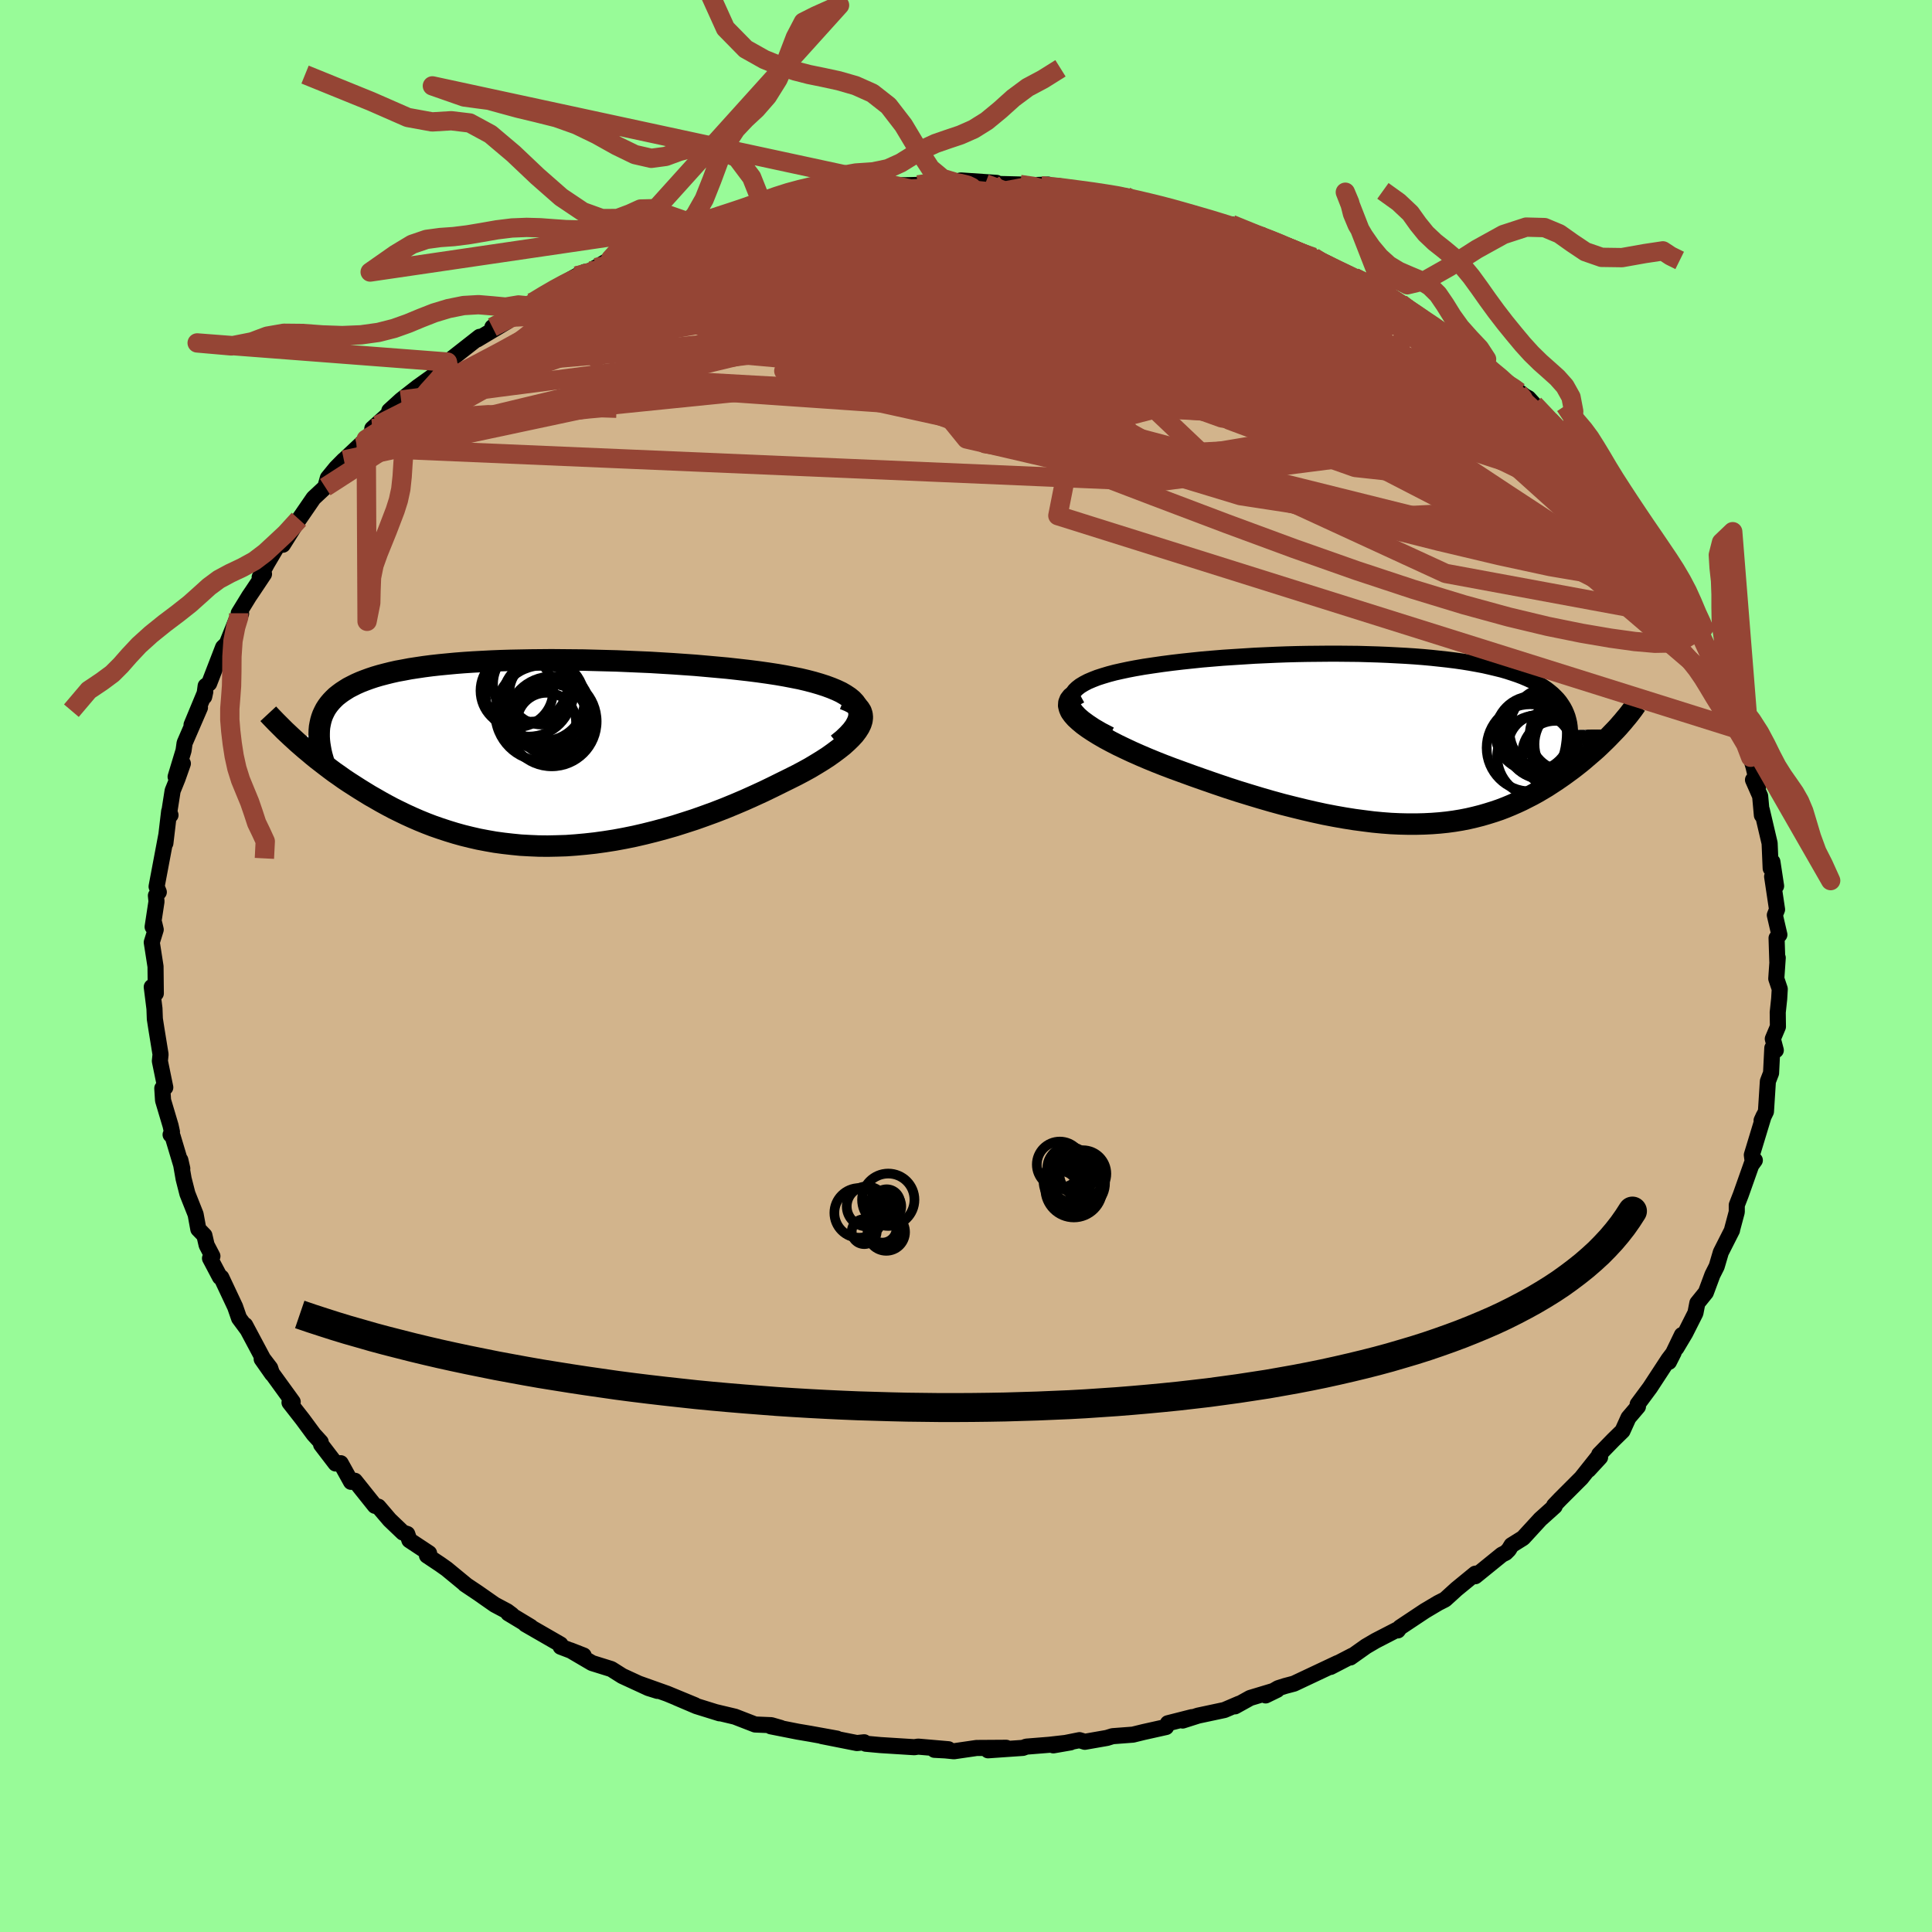 <svg viewBox="-100 -100 200 200" xmlns="http://www.w3.org/2000/svg" width="500" height="500" id="face-svg">
    <defs>
      <clipPath id="leftEyeClipPath">
        <polyline points="34.4,-4.93 34.19,-5.23 33.92,-5.52 33.59,-5.79 33.2,-6.05 32.77,-6.3 32.28,-6.53 31.75,-6.75 31.18,-6.96 30.56,-7.16 29.91,-7.35 29.22,-7.53 28.5,-7.7 27.74,-7.85 26.96,-8 26.15,-8.14 25.17,-8.29 24.17,-8.43 23.14,-8.56 22.08,-8.68 21,-8.8 19.9,-8.9 18.79,-9 17.66,-9.1 16.52,-9.18 15.37,-9.26 14.21,-9.33 13.05,-9.4 11.89,-9.45 10.72,-9.5 9.56,-9.55 8.41,-9.58 7.26,-9.61 6.12,-9.64 4.99,-9.65 3.88,-9.66 2.78,-9.67 1.69,-9.66 0.62,-9.65 -0.42,-9.63 -1.45,-9.61 -2.46,-9.58 -3.45,-9.54 -4.41,-9.49 -5.34,-9.44 -6.25,-9.38 -7.14,-9.31 -7.99,-9.23 -8.82,-9.15 -9.63,-9.06 -10.4,-8.96 -11.14,-8.85 -11.86,-8.74 -12.54,-8.61 -13.2,-8.49 -13.82,-8.35 -14.42,-8.2 -14.99,-8.05 -15.53,-7.89 -16.04,-7.72 -16.53,-7.54 -16.99,-7.36 -17.42,-7.17 -17.82,-6.97 -18.21,-6.77 -18.56,-6.55 -18.9,-6.33 -19.21,-6.1 -19.5,-5.87 -19.76,-5.62 -20,-5.37 -20.22,-5.11 -20.42,-4.84 -20.6,-4.56 -20.75,-4.27 -20.89,-3.97 -21,-3.67 -21.09,-3.36 -21.16,-3.04 -21.22,-2.71 -23.46,-1.07 -23.08,-0.74 -22.7,-0.41 -22.3,-0.08 -21.9,0.26 -21.48,0.6 -21.04,0.94 -20.6,1.28 -20.14,1.63 -19.67,1.98 -19.18,2.32 -18.69,2.67 -18.18,3.01 -17.65,3.35 -17.12,3.69 -16.57,4.03 -16,4.38 -15.42,4.71 -14.83,5.05 -14.21,5.39 -13.59,5.72 -12.94,6.04 -12.28,6.36 -11.6,6.67 -10.91,6.97 -10.2,7.26 -9.47,7.54 -8.72,7.8 -7.96,8.05 -7.18,8.29 -6.39,8.51 -5.58,8.71 -4.75,8.9 -3.91,9.06 -3.06,9.21 -2.18,9.33 -1.3,9.43 -0.39,9.52 0.52,9.57 1.45,9.61 2.4,9.62 3.35,9.6 4.32,9.57 5.3,9.5 6.29,9.41 7.29,9.3 8.3,9.16 9.32,9 10.35,8.81 11.38,8.6 12.42,8.36 13.46,8.1 14.5,7.82 15.55,7.52 16.59,7.19 17.64,6.85 18.68,6.48 19.72,6.1 20.75,5.7 21.77,5.28 22.78,4.85 23.78,4.4 24.76,3.95 25.73,3.48 26.68,3.01 27.43,2.64 28.17,2.27 28.87,1.9 29.56,1.52 30.21,1.13 30.83,0.75 31.43,0.36 31.98,-0.03 32.5,-0.42 32.98,-0.8 33.41,-1.19 33.8,-1.57 34.14,-1.94 34.42,-2.31 34.65,-2.67" />
      </clipPath>
      <clipPath id="rightEyeClipPath">
        <polyline points="-35.06,-4.19 -34.99,-4.48 -34.86,-4.76 -34.67,-5.03 -34.41,-5.28 -34.1,-5.52 -33.72,-5.75 -33.3,-5.97 -32.83,-6.17 -32.32,-6.37 -31.76,-6.55 -31.16,-6.73 -30.52,-6.9 -29.85,-7.05 -29.15,-7.2 -28.42,-7.34 -27.5,-7.5 -26.56,-7.64 -25.59,-7.78 -24.59,-7.91 -23.57,-8.03 -22.53,-8.14 -21.48,-8.25 -20.41,-8.34 -19.33,-8.43 -18.25,-8.5 -17.15,-8.57 -16.05,-8.64 -14.95,-8.69 -13.85,-8.74 -12.76,-8.78 -11.67,-8.81 -10.58,-8.83 -9.5,-8.84 -8.43,-8.85 -7.37,-8.85 -6.33,-8.84 -5.3,-8.83 -4.29,-8.8 -3.29,-8.77 -2.31,-8.73 -1.35,-8.68 -0.41,-8.63 0.5,-8.57 1.4,-8.5 2.27,-8.42 3.11,-8.33 3.93,-8.24 4.73,-8.14 5.5,-8.03 6.24,-7.91 6.96,-7.78 7.65,-7.65 8.31,-7.5 8.94,-7.35 9.55,-7.2 10.13,-7.03 10.68,-6.85 11.21,-6.67 11.71,-6.48 12.18,-6.28 12.62,-6.08 13.04,-5.86 13.44,-5.64 13.81,-5.41 14.15,-5.18 14.47,-4.93 14.77,-4.68 15.04,-4.42 15.3,-4.15 15.53,-3.87 15.73,-3.58 15.92,-3.28 16.08,-2.98 16.22,-2.66 16.34,-2.34 16.43,-2.01 16.51,-1.67 16.56,-1.32 16.59,-0.96 21.36,-1.01 21.09,-0.73 20.82,-0.45 20.54,-0.16 20.25,0.13 19.95,0.42 19.64,0.72 19.32,1.02 18.99,1.31 18.64,1.61 18.29,1.91 17.93,2.22 17.56,2.52 17.18,2.82 16.79,3.12 16.38,3.42 15.97,3.72 15.54,4.02 15.1,4.32 14.64,4.62 14.18,4.92 13.69,5.21 13.2,5.5 12.69,5.78 12.16,6.05 11.63,6.32 11.07,6.58 10.5,6.83 9.92,7.07 9.32,7.3 8.7,7.51 8.06,7.71 7.41,7.9 6.74,8.07 6.05,8.23 5.34,8.37 4.61,8.49 3.87,8.59 3.1,8.67 2.31,8.73 1.5,8.77 0.67,8.79 -0.18,8.79 -1.05,8.77 -1.94,8.73 -2.86,8.66 -3.8,8.57 -4.75,8.45 -5.73,8.32 -6.74,8.16 -7.76,7.98 -8.8,7.78 -9.86,7.55 -10.94,7.3 -12.04,7.03 -13.15,6.75 -14.28,6.44 -15.42,6.11 -16.58,5.76 -17.75,5.4 -18.92,5.02 -20.1,4.62 -21.28,4.21 -22.47,3.79 -23.65,3.36 -24.53,3.04 -25.4,2.71 -26.26,2.37 -27.09,2.03 -27.91,1.68 -28.7,1.33 -29.47,0.97 -30.2,0.62 -30.9,0.26 -31.57,-0.1 -32.19,-0.46 -32.77,-0.82 -33.3,-1.17 -33.78,-1.52 -34.2,-1.87" />
      </clipPath>
      <filter id="fuzzy">
        <feTurbulence id="turbulence" baseFrequency="0.05" numOctaves="3" type="noise" result="noise" />
        <feDisplacementMap in="SourceGraphic" in2="noise" scale="2" />
      </filter>
      <linearGradient id="rainbowGradient" x1="0%" y1="0%" x2="100%" y2="0%">
        <stop offset="0%" style="stop-color: [object Object]; stop-opacity: 1" />
        <stop offset="50%" style="stop-color: [object Object]; stop-opacity: 1" />
        <stop offset="100%" style="stop-color: [object Object]; stop-opacity: 1" />
      </linearGradient>
    </defs>
    <rect x="-100" y="-100" width="100%" height="100%" fill="rgb(152, 251, 152)" />
    <polyline id="faceContour" points="84.03,-0.85 83.88,1.31 84.24,2.38 84.18,3.4 84.03,4.8 84.05,6.28 83.52,7.54 83.83,8.72 83.47,8.49 83.34,11.08 83.01,11.94 82.81,15.07 82.36,15.99 82.58,15.51 81.35,19.56 81.4,19.95 81.66,20.11 81.3,20.61 81.37,20.39 80.21,23.67 79.79,24.75 79.79,25.46 79.31,27.26 79.3,27.35 78.14,29.64 77.71,31.1 77.27,31.97 76.59,33.8 75.71,34.89 75.51,35.92 74.46,38 73.54,39.54 74.11,38.2 72.77,40.98 73.26,40.01 72.72,40.72 70.81,43.64 69.53,45.37 69.56,45.61 68.58,46.76 67.96,48.13 67,49.07 65.55,50.56 65.64,50.86 64.44,52.16 65.55,50.67 63.7,53 61.51,55.19 60.88,55.85 60.94,55.93 59.45,57.27 57.67,59.21 56.47,59.96 56.19,60.42 55.87,60.74 55.47,60.94 52.72,63.17 53.03,62.86 52.72,62.91 50.79,64.49 49.59,65.58 48.88,65.94 47.5,66.76 44.93,68.47 44.7,68.78 44.61,68.71 42.4,69.85 41.41,70.43 39.79,71.58 40,71.39 37.74,72.56 38.47,72.16 33.95,74.29 33.04,74.53 32.32,74.76 31.02,75.51 32.21,74.93 29.42,75.77 27.85,76.64 28.27,76.37 26.75,77.02 24.03,77.6 22.43,78.11 23.38,77.76 20.9,78.39 20.71,78.78 18.38,79.3 17.28,79.57 15.17,79.73 14.59,79.91 12.3,80.31 11.75,80.14 9.04,80.68 10.82,80.37 8.62,80.62 6.25,80.81 5.89,80.94 2.28,81.19 4.16,80.93 1.09,80.95 -1.25,81.29 -2.13,81.2 -3.27,81.14 -1.82,81.08 -4.95,80.81 -5.35,80.87 -8.86,80.65 -10.38,80.51 -10.54,80.36 -11.29,80.44 -14.92,79.72 -13.36,79.98 -16.12,79.48 -17.42,79.26 -20.2,78.71 -19.19,78.87 -20.16,78.59 -21.83,78.52 -23.92,77.71 -25.9,77.24 -25.52,77.36 -27.9,76.62 -29.92,75.76 -28.06,76.52 -30.94,75.33 -33.89,74.28 -31.94,75.04 -32.87,74.75 -35.58,73.5 -36.72,72.78 -38.71,72.16 -40.96,70.84 -39.58,71.38 -41.96,70.47 -41.98,70.23 -45.61,68.14 -45.06,68.41 -47.38,67.01 -47.02,67.16 -47.5,66.8 -48.78,66.12 -50.54,64.89 -51.87,64 -51.73,64.09 -53.77,62.41 -54.45,61.93 -55.8,61.03 -55.58,60.79 -57.62,59.44 -57.84,58.8 -58.29,58.65 -59.66,57.34 -60.83,55.97 -61.19,55.88 -63.26,53.29 -63.66,53.4 -64.73,51.47 -65.26,51.5 -66.76,49.54 -66.8,49.28 -67.52,48.49 -68.67,46.93 -70.03,45.19 -69.87,45.32 -69.7,45.12 -72.91,40.69 -71.83,42.23 -72.03,41.62 -72.77,40.65 -74.62,37.18 -74.4,37.61 -75.25,36.46 -75.66,35.28 -77.09,32.24 -77.23,32.21 -78.26,30.26 -78.01,30.04 -78.61,28.89 -78.84,27.89 -79.47,27.24 -79.75,25.71 -80.6,23.57 -80.99,22.04 -81.33,20.09 -81.13,20.97 -82.13,17.63 -82.34,17.46 -82.2,17.17 -82.34,16.53 -83.12,13.91 -83.2,12.66 -82.89,12.57 -83.45,9.84 -83.38,9.15 -83.81,6.51 -83.97,5.48 -84.01,4.41 -84.06,4.01 -84.29,2.17 -83.87,2.84 -83.9,0.05 -84.29,-2.45 -83.88,-3.77 -84.03,-4.4 -84.2,-4.05 -83.8,-6.68 -83.86,-7.29 -83.56,-7.65 -83.79,-8.22 -82.79,-13.52 -82.88,-12.71 -82.49,-16.01 -82.35,-15.62 -82.55,-15.46 -82.13,-18.14 -81.62,-19.4 -81.07,-20.96 -81.82,-19.59 -81,-22.3 -80.89,-23.08 -79.3,-26.75 -80.17,-24.97 -78.75,-28.39 -78.86,-27.88 -78.71,-28.99 -78.35,-29.25 -76.91,-32.98 -76.52,-33.36 -75.58,-35.7 -75.04,-36.48 -75.29,-36.52 -74.21,-38.28 -73.87,-38.78 -72.67,-40.58 -73.12,-40.24 -72.37,-41.64 -70.65,-44.55 -70.72,-43.61 -69.06,-46.25 -69.45,-45.66 -67.54,-48.44 -66.33,-49.57 -66.06,-50.52 -65.21,-51.56 -64.4,-52.38 -64.5,-52.27 -63.01,-53.67 -62.09,-54.53 -60.9,-55.99 -61.46,-55.63 -57.9,-58.82 -59.7,-57.48 -58.48,-58.59 -56.77,-59.93 -54.81,-61.33 -53.51,-62.48 -53.82,-62.41 -53.68,-62.52 -50.35,-65.13 -50.6,-64.86 -47.49,-66.72 -47.52,-67.15 -49.03,-66.13 -44.97,-68.67 -45.4,-68.34 -43.53,-69.48 -42.55,-70.18 -40.33,-71.42 -39.46,-71.85 -40.19,-71.04 -38.33,-72.3 -38.92,-71.94 -36.78,-73.2 -33.7,-74.28 -33.64,-74.4 -32.08,-74.98 -31.22,-75.57 -31.43,-75.23 -28.71,-76.08 -26.16,-77.05 -26.85,-76.85 -25.4,-77.6 -22.1,-78.38 -22.62,-78.22 -20.71,-78.62 -20.95,-78.52 -18.42,-79.31 -17.69,-79.31 -15.03,-79.83 -14.7,-79.85 -13.96,-80.2 -13.85,-80.11 -10.58,-80.36 -8.1,-80.6 -7.64,-80.81 -5.99,-80.83 -4.98,-80.86 -3.66,-81.1 -2.58,-81.29 -1.19,-81.15 -0.53,-81.32 3.16,-81.07 1.99,-80.98 4.05,-80.94 5.6,-80.9 6.71,-80.83 8.51,-80.89 7.78,-80.75 9.54,-80.73 12.47,-80.13 14.72,-79.89 13.88,-80.12 16.5,-79.69 16,-79.66 19.18,-79.02 18.2,-79.2 20.16,-78.73 23.68,-77.86 23.93,-77.72 23.4,-77.75 26.76,-76.75 27.67,-76.68 27.47,-76.77 31.64,-75.02 30.92,-75.48 33.32,-74.38 32.94,-74.54 35.97,-73.37 37.01,-72.74 36.79,-72.96 38.43,-71.99 38.69,-71.93 40.17,-71.28 43.3,-69.77 41.98,-70.42 43.39,-69.48 44.99,-68.59 45.92,-67.9 47.34,-67 46.91,-67.1 48.44,-66.31 50.92,-64.56 50.38,-65.09 52.52,-62.99 54.31,-61.91 53.79,-62.16 55.27,-60.92 58.04,-58.84 57.19,-59.34 58.22,-58.78 58.81,-58.14 60.39,-56.47 61.31,-55.58 61.4,-55.27 63.04,-53.62 63.28,-53.3 63,-53.61 65.69,-50.71 65.8,-50.9 65.88,-50.21 67.85,-48.04 68.82,-46.83 69.8,-45.33 69.94,-44.92 70.98,-43.7 72.5,-41.07 72.49,-41.21 73.38,-39.89 73.84,-38.92 74.41,-38 75.55,-35.85 75.7,-34.94 76.08,-34.44 75.85,-34.7 77.68,-30.9 77.69,-30.7 78.18,-29.43 78.32,-29.55 78.52,-28.58 79.95,-25.52 80.42,-24.35 80.77,-23.28 81.23,-21.61 81.53,-20.6 82,-18.55 81.47,-19.27 82.21,-17.59 82.39,-15.61 82.38,-16.07 82.38,-16.16 83.19,-12.71 83.3,-10.11 83.48,-10.78 83.86,-8.28 83.45,-9.26 83.96,-5.85 83.73,-5.27 84.2,-3.24 83.91,-2.89 83.99,-0.41 84.03,-0.85 83.88,1.31" fill="rgb(210, 180, 140)" stroke="black" stroke-width="1.667" stroke-linejoin="round" filter="url(#fuzzy)" />
    <g transform="translate(45.93 -23.48)">
      <polyline id="rightCountour" points="-35.06,-4.19 -34.99,-4.48 -34.86,-4.76 -34.67,-5.03 -34.41,-5.28 -34.1,-5.52 -33.72,-5.75 -33.3,-5.97 -32.83,-6.17 -32.32,-6.37 -31.76,-6.55 -31.16,-6.73 -30.52,-6.9 -29.85,-7.05 -29.15,-7.2 -28.42,-7.34 -27.5,-7.5 -26.56,-7.64 -25.59,-7.78 -24.59,-7.91 -23.57,-8.03 -22.53,-8.14 -21.48,-8.25 -20.41,-8.34 -19.33,-8.43 -18.25,-8.5 -17.15,-8.57 -16.05,-8.64 -14.95,-8.69 -13.85,-8.74 -12.76,-8.78 -11.67,-8.81 -10.58,-8.83 -9.5,-8.84 -8.43,-8.85 -7.37,-8.85 -6.33,-8.84 -5.3,-8.83 -4.29,-8.8 -3.29,-8.77 -2.31,-8.73 -1.35,-8.68 -0.41,-8.63 0.5,-8.57 1.4,-8.5 2.27,-8.42 3.11,-8.33 3.93,-8.24 4.73,-8.14 5.5,-8.03 6.24,-7.91 6.96,-7.78 7.65,-7.65 8.31,-7.5 8.94,-7.35 9.55,-7.2 10.13,-7.03 10.68,-6.85 11.21,-6.67 11.71,-6.48 12.18,-6.28 12.62,-6.08 13.04,-5.86 13.44,-5.64 13.81,-5.41 14.15,-5.18 14.47,-4.93 14.77,-4.68 15.04,-4.42 15.3,-4.15 15.53,-3.87 15.73,-3.58 15.92,-3.28 16.08,-2.98 16.22,-2.66 16.34,-2.34 16.43,-2.01 16.51,-1.67 16.56,-1.32 16.59,-0.96 21.36,-1.01 21.09,-0.73 20.82,-0.45 20.54,-0.16 20.25,0.13 19.95,0.42 19.64,0.72 19.32,1.02 18.99,1.31 18.64,1.61 18.29,1.91 17.93,2.22 17.56,2.52 17.18,2.82 16.79,3.12 16.38,3.42 15.97,3.72 15.54,4.02 15.1,4.32 14.64,4.62 14.18,4.92 13.69,5.21 13.2,5.5 12.69,5.78 12.16,6.05 11.63,6.32 11.07,6.58 10.5,6.83 9.92,7.07 9.32,7.3 8.7,7.51 8.06,7.71 7.41,7.9 6.74,8.07 6.05,8.23 5.34,8.37 4.61,8.49 3.87,8.59 3.1,8.67 2.31,8.73 1.5,8.77 0.67,8.79 -0.18,8.79 -1.05,8.77 -1.94,8.73 -2.86,8.66 -3.8,8.57 -4.75,8.45 -5.73,8.32 -6.74,8.16 -7.76,7.98 -8.8,7.78 -9.86,7.55 -10.94,7.3 -12.04,7.03 -13.15,6.75 -14.28,6.44 -15.42,6.11 -16.58,5.76 -17.75,5.4 -18.92,5.02 -20.1,4.62 -21.28,4.21 -22.47,3.79 -23.65,3.36 -24.53,3.04 -25.4,2.71 -26.26,2.37 -27.09,2.03 -27.91,1.68 -28.7,1.33 -29.47,0.97 -30.2,0.62 -30.9,0.26 -31.57,-0.1 -32.19,-0.46 -32.77,-0.82 -33.3,-1.17 -33.78,-1.52 -34.2,-1.87" fill="white" stroke="white" stroke-width="0" stroke-linejoin="round" filter="url(#fuzzy)" />
    </g>
    <g transform="translate(-45.7 -22.03)">
      <polyline id="leftCountour" points="34.4,-4.93 34.19,-5.23 33.92,-5.52 33.59,-5.79 33.2,-6.05 32.77,-6.3 32.28,-6.53 31.75,-6.75 31.18,-6.96 30.56,-7.16 29.91,-7.35 29.22,-7.53 28.5,-7.7 27.74,-7.85 26.96,-8 26.15,-8.14 25.17,-8.29 24.17,-8.43 23.14,-8.56 22.08,-8.68 21,-8.8 19.9,-8.9 18.79,-9 17.66,-9.1 16.52,-9.18 15.37,-9.26 14.21,-9.33 13.05,-9.4 11.89,-9.45 10.72,-9.5 9.56,-9.55 8.41,-9.58 7.26,-9.61 6.12,-9.64 4.99,-9.65 3.88,-9.66 2.78,-9.67 1.69,-9.66 0.62,-9.65 -0.42,-9.63 -1.45,-9.61 -2.46,-9.58 -3.45,-9.54 -4.41,-9.49 -5.34,-9.44 -6.25,-9.38 -7.14,-9.31 -7.99,-9.23 -8.82,-9.15 -9.63,-9.06 -10.4,-8.96 -11.14,-8.85 -11.86,-8.74 -12.54,-8.61 -13.2,-8.49 -13.82,-8.35 -14.42,-8.2 -14.99,-8.05 -15.53,-7.89 -16.04,-7.72 -16.53,-7.54 -16.99,-7.36 -17.42,-7.17 -17.82,-6.97 -18.21,-6.77 -18.56,-6.55 -18.9,-6.33 -19.21,-6.1 -19.5,-5.87 -19.76,-5.62 -20,-5.37 -20.22,-5.11 -20.42,-4.84 -20.6,-4.56 -20.75,-4.27 -20.89,-3.97 -21,-3.67 -21.09,-3.36 -21.16,-3.04 -21.22,-2.71 -23.46,-1.07 -23.08,-0.74 -22.7,-0.41 -22.3,-0.08 -21.9,0.26 -21.48,0.6 -21.04,0.94 -20.6,1.28 -20.14,1.63 -19.67,1.98 -19.18,2.32 -18.69,2.67 -18.18,3.01 -17.65,3.35 -17.12,3.69 -16.57,4.03 -16,4.38 -15.42,4.71 -14.83,5.05 -14.21,5.39 -13.59,5.72 -12.94,6.04 -12.28,6.36 -11.6,6.67 -10.91,6.97 -10.2,7.26 -9.47,7.54 -8.72,7.8 -7.96,8.05 -7.18,8.29 -6.39,8.51 -5.58,8.71 -4.75,8.9 -3.91,9.06 -3.06,9.21 -2.18,9.33 -1.3,9.43 -0.39,9.52 0.52,9.57 1.45,9.61 2.4,9.62 3.35,9.6 4.32,9.57 5.3,9.5 6.29,9.41 7.29,9.3 8.3,9.16 9.32,9 10.35,8.81 11.38,8.6 12.42,8.36 13.46,8.1 14.5,7.82 15.55,7.52 16.59,7.19 17.64,6.85 18.68,6.48 19.72,6.1 20.75,5.7 21.77,5.28 22.78,4.85 23.78,4.4 24.76,3.95 25.73,3.48 26.68,3.01 27.43,2.64 28.17,2.27 28.87,1.9 29.56,1.52 30.21,1.13 30.83,0.75 31.43,0.36 31.98,-0.03 32.5,-0.42 32.98,-0.8 33.41,-1.19 33.8,-1.57 34.14,-1.94 34.42,-2.31 34.65,-2.67" fill="white" stroke="white" stroke-width="0" stroke-linejoin="round" filter="url(#fuzzy)" />
    </g>
    <g transform="translate(45.93 -23.48)">
      <polyline id="rightUpper" points="-31.01,-0.46 -31.86,-0.9 -32.6,-1.33 -33.23,-1.75 -33.76,-2.14 -34.2,-2.52 -34.54,-2.89 -34.79,-3.23 -34.96,-3.57 -35.04,-3.89 -35.06,-4.19 -34.99,-4.48 -34.86,-4.76 -34.67,-5.03 -34.41,-5.28 -34.1,-5.52 -33.72,-5.75 -33.3,-5.97 -32.83,-6.17 -32.32,-6.37 -31.76,-6.55 -31.16,-6.73 -30.52,-6.9 -29.85,-7.05 -29.15,-7.2 -28.42,-7.34 -27.5,-7.5 -26.56,-7.64 -25.59,-7.78 -24.59,-7.91 -23.57,-8.03 -22.53,-8.14 -21.48,-8.25 -20.41,-8.34 -19.33,-8.43 -18.25,-8.5 -17.15,-8.57 -16.05,-8.64 -14.95,-8.69 -13.85,-8.74 -12.76,-8.78 -11.67,-8.81 -10.58,-8.83 -9.5,-8.84 -8.43,-8.85 -7.37,-8.85 -6.33,-8.84 -5.3,-8.83 -4.29,-8.8 -3.29,-8.77 -2.31,-8.73 -1.35,-8.68 -0.41,-8.63 0.5,-8.57 1.4,-8.5 2.27,-8.42 3.11,-8.33 3.93,-8.24 4.73,-8.14 5.5,-8.03 6.24,-7.91 6.96,-7.78 7.65,-7.65 8.31,-7.5 8.94,-7.35 9.55,-7.2 10.13,-7.03 10.68,-6.85 11.21,-6.67 11.71,-6.48 12.18,-6.28 12.62,-6.08 13.04,-5.86 13.44,-5.64 13.81,-5.41 14.15,-5.18 14.47,-4.93 14.77,-4.68 15.04,-4.42 15.3,-4.15 15.53,-3.87 15.73,-3.58 15.92,-3.28 16.08,-2.98 16.22,-2.66 16.34,-2.34 16.43,-2.01 16.51,-1.67 16.56,-1.32 16.59,-0.96 16.6,-0.6 16.59,-0.22 16.56,0.16 16.51,0.55 16.45,0.95 16.36,1.36 16.25,1.77 16.13,2.19 15.99,2.62 15.83,3.06" fill="none" stroke="black" stroke-width="1.667" stroke-linejoin="round" filter="url(#fuzzy)" />
      <polyline id="rightLower" points="-34.23,-4.78 -34.65,-4.55 -34.97,-4.31 -35.17,-4.05 -35.28,-3.77 -35.3,-3.48 -35.23,-3.18 -35.09,-2.86 -34.86,-2.54 -34.57,-2.21 -34.2,-1.87 -33.78,-1.52 -33.3,-1.17 -32.77,-0.82 -32.19,-0.46 -31.57,-0.1 -30.9,0.26 -30.2,0.62 -29.47,0.97 -28.7,1.33 -27.91,1.68 -27.09,2.03 -26.26,2.37 -25.4,2.71 -24.53,3.04 -23.65,3.36 -22.47,3.79 -21.28,4.21 -20.1,4.62 -18.92,5.02 -17.75,5.4 -16.58,5.76 -15.42,6.11 -14.28,6.44 -13.15,6.75 -12.04,7.03 -10.94,7.3 -9.86,7.55 -8.8,7.78 -7.76,7.98 -6.74,8.16 -5.73,8.32 -4.75,8.45 -3.8,8.57 -2.86,8.66 -1.94,8.73 -1.05,8.77 -0.18,8.79 0.67,8.79 1.5,8.77 2.31,8.73 3.1,8.67 3.87,8.59 4.61,8.49 5.34,8.37 6.05,8.23 6.74,8.07 7.41,7.9 8.06,7.71 8.7,7.51 9.32,7.3 9.92,7.07 10.5,6.83 11.07,6.58 11.63,6.32 12.16,6.05 12.69,5.78 13.2,5.5 13.69,5.21 14.18,4.92 14.64,4.62 15.1,4.32 15.54,4.02 15.97,3.72 16.38,3.42 16.79,3.12 17.18,2.82 17.56,2.52 17.93,2.22 18.29,1.91 18.64,1.61 18.99,1.31 19.32,1.02 19.64,0.72 19.95,0.42 20.25,0.13 20.54,-0.16 20.82,-0.45 21.09,-0.73 21.36,-1.01 21.61,-1.28 21.85,-1.56 22.08,-1.82 22.3,-2.09 22.52,-2.35 22.72,-2.6 22.91,-2.85 23.1,-3.1 23.27,-3.34 23.44,-3.58" fill="none" stroke="black" stroke-width="2.222" stroke-linejoin="round" filter="url(#fuzzy)" />
      <circle r="3.734" cx="16.158" cy="-0.443" stroke="black" fill="none" stroke-width="1.0" filter="url(#fuzzy)" clip-path="url(#rightEyeClipPath)" /><circle r="3.882" cx="12.758" cy="-0.578" stroke="black" fill="none" stroke-width="1.0" filter="url(#fuzzy)" clip-path="url(#rightEyeClipPath)" /><circle r="4.51" cx="12.478" cy="0.897" stroke="black" fill="none" stroke-width="1.0" filter="url(#fuzzy)" clip-path="url(#rightEyeClipPath)" /><circle r="3.446" cx="15.863" cy="0.612" stroke="black" fill="none" stroke-width="1.0" filter="url(#fuzzy)" clip-path="url(#rightEyeClipPath)" /><circle r="4.074" cx="16.993" cy="0.517" stroke="black" fill="none" stroke-width="1.0" filter="url(#fuzzy)" clip-path="url(#rightEyeClipPath)" /><circle r="3.446" cx="15.083" cy="1.547" stroke="black" fill="none" stroke-width="1.0" filter="url(#fuzzy)" clip-path="url(#rightEyeClipPath)" /><circle r="3.282" cx="13.468" cy="0.737" stroke="black" fill="none" stroke-width="1.0" filter="url(#fuzzy)" clip-path="url(#rightEyeClipPath)" /><circle r="4.564" cx="14.148" cy="-0.343" stroke="black" fill="none" stroke-width="1.0" filter="url(#fuzzy)" clip-path="url(#rightEyeClipPath)" /><circle r="4.474" cx="14.793" cy="-0.968" stroke="black" fill="none" stroke-width="1.0" filter="url(#fuzzy)" clip-path="url(#rightEyeClipPath)" /><circle r="4.258" cx="13.313" cy="1.772" stroke="black" fill="none" stroke-width="1.0" filter="url(#fuzzy)" clip-path="url(#rightEyeClipPath)" />
      </g>
    <g transform="translate(-45.7 -22.03)">
      <polyline id="leftUpper" points="32.41,-0.96 33,-1.44 33.49,-1.91 33.89,-2.35 34.2,-2.77 34.42,-3.18 34.57,-3.56 34.63,-3.93 34.62,-4.28 34.54,-4.61 34.4,-4.93 34.19,-5.23 33.92,-5.52 33.59,-5.79 33.2,-6.05 32.77,-6.3 32.28,-6.53 31.75,-6.75 31.18,-6.96 30.56,-7.16 29.91,-7.35 29.22,-7.53 28.5,-7.7 27.74,-7.85 26.96,-8 26.15,-8.14 25.17,-8.29 24.17,-8.43 23.14,-8.56 22.08,-8.68 21,-8.8 19.9,-8.9 18.79,-9 17.66,-9.1 16.52,-9.18 15.37,-9.26 14.21,-9.33 13.05,-9.4 11.89,-9.45 10.72,-9.5 9.56,-9.55 8.41,-9.58 7.26,-9.61 6.12,-9.64 4.99,-9.65 3.88,-9.66 2.78,-9.67 1.69,-9.66 0.62,-9.65 -0.42,-9.63 -1.45,-9.61 -2.46,-9.58 -3.45,-9.54 -4.41,-9.49 -5.34,-9.44 -6.25,-9.38 -7.14,-9.31 -7.99,-9.23 -8.82,-9.15 -9.63,-9.06 -10.4,-8.96 -11.14,-8.85 -11.86,-8.74 -12.54,-8.61 -13.2,-8.49 -13.82,-8.35 -14.42,-8.2 -14.99,-8.05 -15.53,-7.89 -16.04,-7.72 -16.53,-7.54 -16.99,-7.36 -17.42,-7.17 -17.82,-6.97 -18.21,-6.77 -18.56,-6.55 -18.9,-6.33 -19.21,-6.1 -19.5,-5.87 -19.76,-5.62 -20,-5.37 -20.22,-5.11 -20.42,-4.84 -20.6,-4.56 -20.75,-4.27 -20.89,-3.97 -21,-3.67 -21.09,-3.36 -21.16,-3.04 -21.22,-2.71 -21.25,-2.37 -21.26,-2.03 -21.26,-1.68 -21.24,-1.32 -21.2,-0.95 -21.14,-0.58 -21.07,-0.19 -20.98,0.2 -20.87,0.59 -20.75,0.99" fill="none" stroke="black" stroke-width="2.222" stroke-linejoin="round" filter="url(#fuzzy)" />
      <polyline id="leftLower" points="33.07,-5.6 33.61,-5.38 34.05,-5.15 34.4,-4.89 34.66,-4.62 34.84,-4.33 34.94,-4.02 34.97,-3.7 34.93,-3.37 34.82,-3.02 34.65,-2.67 34.42,-2.31 34.14,-1.94 33.8,-1.57 33.41,-1.19 32.98,-0.8 32.5,-0.42 31.98,-0.03 31.43,0.36 30.83,0.75 30.21,1.13 29.56,1.52 28.87,1.9 28.17,2.27 27.43,2.64 26.68,3.01 25.73,3.48 24.76,3.95 23.78,4.4 22.78,4.85 21.77,5.28 20.75,5.7 19.72,6.1 18.68,6.48 17.64,6.85 16.59,7.19 15.55,7.52 14.5,7.82 13.46,8.1 12.42,8.36 11.38,8.6 10.35,8.81 9.32,9 8.3,9.16 7.29,9.3 6.29,9.41 5.3,9.5 4.32,9.57 3.35,9.6 2.4,9.62 1.45,9.61 0.52,9.57 -0.39,9.52 -1.3,9.43 -2.18,9.33 -3.06,9.21 -3.91,9.06 -4.75,8.9 -5.58,8.71 -6.39,8.51 -7.18,8.29 -7.96,8.05 -8.72,7.8 -9.47,7.54 -10.2,7.26 -10.91,6.97 -11.6,6.67 -12.28,6.36 -12.94,6.04 -13.59,5.72 -14.21,5.39 -14.83,5.05 -15.42,4.71 -16,4.38 -16.57,4.03 -17.12,3.69 -17.65,3.35 -18.18,3.01 -18.69,2.67 -19.18,2.32 -19.67,1.98 -20.14,1.63 -20.6,1.28 -21.04,0.94 -21.48,0.6 -21.9,0.26 -22.3,-0.08 -22.7,-0.41 -23.08,-0.74 -23.46,-1.07 -23.81,-1.39 -24.16,-1.71 -24.5,-2.03 -24.82,-2.33 -25.13,-2.64 -25.43,-2.94 -25.72,-3.23 -26,-3.52 -26.27,-3.8 -26.53,-4.08" fill="none" stroke="black" stroke-width="2.222" stroke-linejoin="round" filter="url(#fuzzy)" />
      <circle r="4.954" cx="1.923" cy="-4.142" stroke="black" fill="none" stroke-width="1.0" filter="url(#fuzzy)" clip-path="url(#leftEyeClipPath)" /><circle r="3.062" cx="2.273" cy="-3.192" stroke="black" fill="none" stroke-width="1.0" filter="url(#fuzzy)" clip-path="url(#leftEyeClipPath)" /><circle r="3.762" cx="-0.797" cy="-6.467" stroke="black" fill="none" stroke-width="1.0" filter="url(#fuzzy)" clip-path="url(#leftEyeClipPath)" /><circle r="3.332" cx="1.763" cy="-6.297" stroke="black" fill="none" stroke-width="1.0" filter="url(#fuzzy)" clip-path="url(#leftEyeClipPath)" /><circle r="4.502" cx="0.458" cy="-6.222" stroke="black" fill="none" stroke-width="1.0" filter="url(#fuzzy)" clip-path="url(#leftEyeClipPath)" /><circle r="4.648" cx="2.818" cy="-3.287" stroke="black" fill="none" stroke-width="1.0" filter="url(#fuzzy)" clip-path="url(#leftEyeClipPath)" /><circle r="3.88" cx="0.618" cy="-7.142" stroke="black" fill="none" stroke-width="1.0" filter="url(#fuzzy)" clip-path="url(#leftEyeClipPath)" /><circle r="4.26" cx="1.963" cy="-5.532" stroke="black" fill="none" stroke-width="1.0" filter="url(#fuzzy)" clip-path="url(#leftEyeClipPath)" /><circle r="4.396" cx="1.833" cy="-4.797" stroke="black" fill="none" stroke-width="1.0" filter="url(#fuzzy)" clip-path="url(#leftEyeClipPath)" /><circle r="3.706" cx="2.828" cy="-3.447" stroke="black" fill="none" stroke-width="1.0" filter="url(#fuzzy)" clip-path="url(#leftEyeClipPath)" />
    </g>
    <g id="hairs">
      <polyline points="-44.97,-68.67 -44.67,-68.81 -43.68,-69.41 -42.56,-70.06 -41.58,-70.59 -40.82,-70.97 -40.23,-71.23 -39.75,-71.41 -39.31,-71.53 -38.94,-71.6 -38.68,-71.56 -38.62,-71.39 -38.82,-71.04 -39.29,-70.5 -40.03,-69.78 -41.03,-68.87 -42.31,-67.76 -43.91,-66.45 -45.87,-64.9 -48.22,-63.09 -50.98,-61.04 -54.16,-58.76 -57.7,-56.31 -61.62,-53.62" fill="none" stroke="rgb(149, 69, 53)" stroke-width="2" stroke-linejoin="round" filter="url(#fuzzy)" /><polyline points="69.8,-45.33 70.21,-44.64 70.84,-43.63 71.37,-42.71 71.68,-42.02 71.76,-41.56 71.63,-41.29 71.28,-41.22 70.68,-41.38 69.82,-41.82 68.68,-42.55 67.25,-43.58 65.51,-44.92 63.45,-46.6 61.03,-48.65 58.24,-51.07 55.11,-53.87 51.64,-57.02 47.74,-60.6 43.3,-64.71 38.26,-69.4" fill="none" stroke="rgb(149, 69, 53)" stroke-width="2" stroke-linejoin="round" filter="url(#fuzzy)" /><polyline points="75.55,-35.85 75.58,-35.21 75.37,-34.72 74.92,-34.18 74.14,-33.71 72.95,-33.44 71.31,-33.41 69.23,-33.59 66.71,-33.94 63.72,-34.45 60.22,-35.16 56.17,-36.13 51.53,-37.4 46.28,-39 40.44,-40.93 34,-43.2 26.98,-45.79 19.37,-48.67 11.12,-51.82 2.18,-55.17 -7.48,-58.71 -17.79,-62.5 -28.58,-66.68" fill="none" stroke="rgb(149, 69, 53)" stroke-width="2" stroke-linejoin="round" filter="url(#fuzzy)" /><polyline points="27.47,-76.77 30.05,-75.72 31.43,-75.18 32.52,-74.74 33.47,-74.33 34.25,-73.98 34.75,-73.73 34.91,-73.6 34.72,-73.59 34.19,-73.7 33.26,-73.95 31.84,-74.38 29.82,-75.02 27.19,-75.87 24.01,-76.92 20.31,-78.2" fill="none" stroke="rgb(149, 69, 53)" stroke-width="2" stroke-linejoin="round" filter="url(#fuzzy)" /><polyline points="58.81,-58.14 60.06,-56.82 60.99,-55.83 61.76,-54.98 62.47,-54.21 63.11,-53.5 63.71,-52.85 64.24,-52.26 64.67,-51.75 64.96,-51.36 65.06,-51.13 64.94,-51.12 64.56,-51.37 63.87,-51.92 62.82,-52.83 61.39,-54.15 59.53,-55.93 57.23,-58.19 54.31,-61.09" fill="none" stroke="rgb(149, 69, 53)" stroke-width="2" stroke-linejoin="round" filter="url(#fuzzy)" /><polyline points="-33.64,-74.4 -32.26,-74.9 -30.79,-75.28 -28.92,-75.67 -26.66,-76.1 -24.14,-76.56 -21.49,-77.02 -18.75,-77.46 -15.99,-77.86 -13.22,-78.23 -10.48,-78.56 -7.76,-78.87 -5.07,-79.17 -2.45,-79.46 0.02,-79.72 2.18,-79.97 3.92,-80.21 5.25,-80.46 6.51,-80.7" fill="none" stroke="rgb(149, 69, 53)" stroke-width="2" stroke-linejoin="round" filter="url(#fuzzy)" /><polyline points="-33.64,-74.4 -32.15,-74.87 -30.33,-75.18 -27.87,-75.45 -24.8,-75.72 -21.27,-75.99 -17.41,-76.23 -13.27,-76.41 -8.9,-76.52 -4.37,-76.57 0.25,-76.58 4.93,-76.57 9.66,-76.57 14.39,-76.58 18.95,-76.62 23.19,-76.74" fill="none" stroke="rgb(149, 69, 53)" stroke-width="2" stroke-linejoin="round" filter="url(#fuzzy)" /><polyline points="-40.33,-71.42 -39.63,-71.59 -38.6,-71.79 -36.97,-72.21 -34.74,-72.82 -32.02,-73.56 -28.99,-74.33 -25.82,-75.1 -22.61,-75.81 -19.42,-76.5 -16.23,-77.17 -13.06,-77.84 -9.92,-78.5 -6.86,-79.12 -3.97,-79.69 -1.4,-80.19 0.66,-80.62" fill="none" stroke="rgb(149, 69, 53)" stroke-width="2" stroke-linejoin="round" filter="url(#fuzzy)" /><polyline points="-40.33,-71.42 -39.58,-71.54 -38.38,-71.59 -36.46,-71.77 -33.81,-72.06 -30.54,-72.4 -26.83,-72.72 -22.81,-72.98 -18.56,-73.16 -14.08,-73.26 -9.36,-73.32 -4.42,-73.35 0.71,-73.37 5.97,-73.37 11.29,-73.34 16.6,-73.27 21.82,-73.17 26.9,-73.05 31.93,-72.92" fill="none" stroke="rgb(149, 69, 53)" stroke-width="2" stroke-linejoin="round" filter="url(#fuzzy)" /><polyline points="53.79,-62.16 55.28,-60.93 56.24,-60.06 56.65,-59.54 56.73,-59.14 56.57,-58.78 56.16,-58.47 55.45,-58.25 54.41,-58.15 53.02,-58.2 51.27,-58.39 49.14,-58.71 46.63,-59.14 43.7,-59.69 40.31,-60.37 36.46,-61.18 32.13,-62.17 27.3,-63.36 21.96,-64.76 16.07,-66.39 9.56,-68.25 2.41,-70.35 -5.33,-72.71 -13.58,-75.35" fill="none" stroke="rgb(149, 69, 53)" stroke-width="2" stroke-linejoin="round" filter="url(#fuzzy)" /><polyline points="60.39,-56.47 61.1,-55.72 61.76,-54.98 62.41,-54.27 63.02,-53.6 63.59,-52.98 64.1,-52.39 64.52,-51.85 64.82,-51.41 64.93,-51.1 64.82,-50.98 64.43,-51.13 63.73,-51.57 62.69,-52.35 61.28,-53.5 59.48,-55.04 57.31,-56.96 54.77,-59.26 51.93,-61.9 48.72,-64.96" fill="none" stroke="rgb(149, 69, 53)" stroke-width="2" stroke-linejoin="round" filter="url(#fuzzy)" /><polyline points="61.31,-55.58 61.81,-54.93 62.54,-54.11 63.28,-53.3 64.04,-52.47 64.81,-51.62 65.55,-50.78 66.22,-49.97 66.78,-49.23 67.21,-48.62 67.46,-48.2 67.5,-48.01 67.3,-48.1 66.83,-48.5 66.08,-49.24 65.03,-50.33 63.69,-51.75 62.06,-53.49 60.02,-55.65 57.3,-58.48" fill="none" stroke="rgb(149, 69, 53)" stroke-width="2" stroke-linejoin="round" filter="url(#fuzzy)" /><polyline points="38.43,-71.99 39.09,-71.71 40.06,-71.21 40.81,-70.72 41.21,-70.3 41.33,-69.9 41.18,-69.54 40.74,-69.21 40,-68.94 38.95,-68.72 37.57,-68.55 35.86,-68.42 33.77,-68.34 31.26,-68.34 28.31,-68.42 24.87,-68.61 20.94,-68.92 16.48,-69.36 11.45,-69.91 5.83,-70.57 -0.39,-71.31 -7.24,-72.1 -14.8,-72.97 -23.04,-74.02" fill="none" stroke="rgb(149, 69, 53)" stroke-width="2" stroke-linejoin="round" filter="url(#fuzzy)" /><polyline points="44.99,-68.59 45.77,-67.98 46.17,-67.53 46.26,-67.17 46.09,-66.84 45.57,-66.56 44.63,-66.36 43.16,-66.29 41.1,-66.39 38.4,-66.66 34.99,-67.15 30.85,-67.85 25.97,-68.78 20.35,-69.94 14.02,-71.31 6.89,-72.86 -1.18,-74.59 -10.37,-76.53" fill="none" stroke="rgb(149, 69, 53)" stroke-width="2" stroke-linejoin="round" filter="url(#fuzzy)" /><polyline points="40.17,-71.28 41.91,-70.43 42.73,-69.96 43.48,-69.48 44.22,-68.98 44.81,-68.57 45.16,-68.28 45.24,-68.14 45.03,-68.17 44.47,-68.37 43.46,-68.8 41.9,-69.52 39.75,-70.56 36.92,-72 33.16,-73.92" fill="none" stroke="rgb(149, 69, 53)" stroke-width="2" stroke-linejoin="round" filter="url(#fuzzy)" /><polyline points="31.64,-75.02 31.9,-74.95 33.08,-74.34 34.65,-73.48 36.38,-72.48 38.16,-71.41 39.94,-70.29 41.76,-69.14 43.62,-67.95 45.5,-66.75 47.36,-65.56 49.14,-64.39 50.84,-63.25 52.42,-62.16 53.89,-61.15 55.2,-60.24 56.34,-59.48 57.26,-58.92 57.89,-58.61 58.16,-58.62" fill="none" stroke="rgb(149, 69, 53)" stroke-width="2" stroke-linejoin="round" filter="url(#fuzzy)" /><polyline points="23.4,-77.75 25.9,-77 27.84,-76.29 29.84,-75.41 32.02,-74.36 34.3,-73.22 36.61,-72.03 38.93,-70.81 41.21,-69.57 43.38,-68.38 45.36,-67.26 47.11,-66.28 48.63,-65.45 49.9,-64.78 50.69,-64.48" fill="none" stroke="rgb(149, 69, 53)" stroke-width="2" stroke-linejoin="round" filter="url(#fuzzy)" /><polyline points="37.01,-72.74 37.42,-72.54 38.52,-71.88 40,-71.01 41.69,-69.99 43.44,-68.89 45.18,-67.75 46.89,-66.58 48.57,-65.4 50.2,-64.23 51.73,-63.14 53.13,-62.15 54.37,-61.3 55.4,-60.63 56.19,-60.14 56.75,-59.78 57.24,-59.42" fill="none" stroke="rgb(149, 69, 53)" stroke-width="2" stroke-linejoin="round" filter="url(#fuzzy)" /><polyline points="41.98,-70.42 43.33,-69.56 44.55,-68.79 45.56,-68.13 46.38,-67.58 47.07,-67.09 47.66,-66.66 48.11,-66.28 48.38,-65.98 48.4,-65.81 48.11,-65.81 47.45,-66.02 46.39,-66.46 44.88,-67.17 42.88,-68.17 40.34,-69.47 37.26,-71.04 33.64,-72.87 29.3,-74.99" fill="none" stroke="rgb(149, 69, 53)" stroke-width="2" stroke-linejoin="round" filter="url(#fuzzy)" /><polyline points="32.94,-74.54 35.13,-73.64 36.46,-73.02 37.5,-72.51 38.54,-71.99 39.61,-71.46 40.68,-70.93 41.64,-70.46 42.41,-70.05 42.95,-69.74 43.25,-69.53 43.26,-69.46 42.96,-69.55 42.35,-69.82 41.42,-70.26 40.1,-70.92 38.23,-71.86 35.75,-73.09" fill="none" stroke="rgb(149, 69, 53)" stroke-width="2" stroke-linejoin="round" filter="url(#fuzzy)" /><polyline points="63,-53.61 64.76,-51.73 65.79,-50.54 66.73,-49.36 67.7,-48.08 68.63,-46.83 69.44,-45.73 70.06,-44.84 70.49,-44.2 70.69,-43.88 70.61,-43.93 70.21,-44.41 69.49,-45.31 68.45,-46.64 67.03,-48.42 65.16,-50.77" fill="none" stroke="rgb(149, 69, 53)" stroke-width="2" stroke-linejoin="round" filter="url(#fuzzy)" /><polyline points="61.4,-55.27 62.48,-54.16 63.13,-53.47 63.75,-52.8 64.34,-52.12 64.87,-51.46 65.26,-50.87 65.49,-50.4 65.52,-50.1 65.28,-50.02 64.75,-50.21 63.92,-50.7 62.76,-51.49 61.27,-52.63 59.41,-54.14 57.16,-56.03 54.53,-58.29 51.51,-60.93 48.01,-64.01 43.77,-67.67" fill="none" stroke="rgb(149, 69, 53)" stroke-width="2" stroke-linejoin="round" filter="url(#fuzzy)" /><polyline points="-31.22,-75.57 -30.58,-75.6 -29.32,-75.95 -28.25,-76.28 -27.51,-76.47 -27.09,-76.51 -27.01,-76.36 -27.32,-75.99 -28.07,-75.38 -29.28,-74.55 -30.92,-73.47 -33.05,-72.16 -35.74,-70.55 -39.15,-68.6 -43.34,-66.25 -48.22,-63.57 -53.35,-60.86" fill="none" stroke="rgb(149, 69, 53)" stroke-width="2" stroke-linejoin="round" filter="url(#fuzzy)" /><polyline points="57.19,-59.34 57.65,-58.78 57.22,-58.14 55.85,-57.54 53.43,-57.11 49.88,-56.86 45.18,-56.8 39.33,-56.89 32.32,-57.13 24.15,-57.51 14.76,-58.02 4.06,-58.66 -8.09,-59.37 -21.83,-60.12 -37.22,-60.99" fill="none" stroke="rgb(149, 69, 53)" stroke-width="2" stroke-linejoin="round" filter="url(#fuzzy)" /><polyline points="53.79,-62.16 55.02,-60.98 55.26,-60.2 54.42,-59.84 52.69,-59.67 50.17,-59.59 46.85,-59.6 42.64,-59.75 37.44,-60.08 31.2,-60.6 23.91,-61.32 15.58,-62.23 6.28,-63.37 -3.98,-64.8 -15.31,-66.52 -27.97,-68.42" fill="none" stroke="rgb(149, 69, 53)" stroke-width="2" stroke-linejoin="round" filter="url(#fuzzy)" /><polyline points="-4.98,-80.86 -3.87,-81.02 -2.95,-81.05 -2.18,-80.95 -1.63,-80.74 -1.37,-80.42 -1.45,-80 -1.9,-79.49 -2.73,-78.89 -3.97,-78.18 -5.65,-77.33 -7.76,-76.32 -10.34,-75.14 -13.4,-73.8 -17,-72.29 -21.22,-70.61 -26.13,-68.73 -31.75,-66.64 -38.03,-64.37 -44.85,-61.98 -52.28,-59.4" fill="none" stroke="rgb(149, 69, 53)" stroke-width="2" stroke-linejoin="round" filter="url(#fuzzy)" /><polyline points="63.28,-53.3 63.77,-52.78 64.67,-51.82 65.47,-50.9 66.17,-50.01 66.78,-49.17 67.26,-48.42 67.55,-47.84 67.62,-47.47 67.44,-47.34 67,-47.48 66.27,-47.91 65.25,-48.64 63.91,-49.67 62.27,-51.01 60.3,-52.69 57.98,-54.75 55.28,-57.21 52.24,-60.07 48.9,-63.26 45.2,-66.83" fill="none" stroke="rgb(149, 69, 53)" stroke-width="2" stroke-linejoin="round" filter="url(#fuzzy)" /><polyline points="5.6,-80.9 6.94,-80.71 8.61,-80.23 10.76,-79.43 13.49,-78.34 16.67,-77.02 20.1,-75.52 23.67,-73.88 27.34,-72.12 31.11,-70.27 34.99,-68.33 38.98,-66.35 43.04,-64.34 47.12,-62.29 51.11,-60.25 54.98,-58.22 58.89,-56.06" fill="none" stroke="rgb(149, 69, 53)" stroke-width="2" stroke-linejoin="round" filter="url(#fuzzy)" /><polyline points="31.64,-75.02 31.65,-75.03 32.08,-74.66 32.37,-74.18 32.32,-73.67 31.8,-73.16 30.79,-72.67 29.33,-72.18 27.4,-71.67 24.98,-71.12 22.02,-70.53 18.45,-69.9 14.27,-69.23 9.47,-68.54 4.04,-67.84 -2.04,-67.13 -8.84,-66.38 -16.41,-65.55 -24.81,-64.61 -34,-63.62 -43.72,-62.79" fill="none" stroke="rgb(149, 69, 53)" stroke-width="2" stroke-linejoin="round" filter="url(#fuzzy)" /><polyline points="40.17,-71.28 41.85,-70.45 42.47,-70.04 42.9,-69.65 43.2,-69.26 43.27,-68.93 43.04,-68.7 42.5,-68.57 41.64,-68.53 40.43,-68.58 38.81,-68.74 36.73,-69.04 34.14,-69.51 30.98,-70.16 27.24,-71.02 22.9,-72.09 17.93,-73.37 12.3,-74.87 6.03,-76.59 -0.84,-78.49" fill="none" stroke="rgb(149, 69, 53)" stroke-width="2" stroke-linejoin="round" filter="url(#fuzzy)" /><polyline points="50.38,-65.09 51.89,-63.56 52.37,-62.69 52.09,-62.1 51.18,-61.63 49.6,-61.31 47.29,-61.13 44.24,-61.09 40.44,-61.13 35.85,-61.25 30.45,-61.47 24.23,-61.83 17.2,-62.39 9.34,-63.15 0.61,-64.1 -9.09,-65.14 -19.93,-66.22 -32.02,-67.3" fill="none" stroke="rgb(149, 69, 53)" stroke-width="2" stroke-linejoin="round" filter="url(#fuzzy)" /><polyline points="33.32,-74.38 33.93,-74.14 35.22,-73.57 36.44,-73.02 37.49,-72.52 38.46,-72.05 39.38,-71.61 40.21,-71.21 40.84,-70.89 41.23,-70.67 41.32,-70.58 41.11,-70.62 40.53,-70.84 39.51,-71.28 37.99,-71.97 36.02,-72.9 33.75,-73.99" fill="none" stroke="rgb(149, 69, 53)" stroke-width="2" stroke-linejoin="round" filter="url(#fuzzy)" /><polyline points="63.28,-53.3 63.79,-52.76 64.74,-51.75 65.62,-50.74 66.45,-49.72 67.23,-48.69 67.94,-47.72 68.55,-46.84 69.01,-46.11 69.31,-45.54 69.44,-45.16 69.4,-44.98 69.15,-45.01 68.69,-45.26 68,-45.75 67.07,-46.51 65.86,-47.57 64.38,-48.94 62.61,-50.64 60.54,-52.67 58.16,-55.05 55.46,-57.78 52.51,-60.85 49.41,-64.18" fill="none" stroke="rgb(149, 69, 53)" stroke-width="2" stroke-linejoin="round" filter="url(#fuzzy)" /><polyline points="-20.71,-78.62 -19.97,-78.73 -18.19,-78.95 -15.99,-79.12 -13.6,-79.22 -11.08,-79.24 -8.37,-79.21 -5.44,-79.14 -2.32,-79.04 0.89,-78.94 4.06,-78.84 7.1,-78.73 9.96,-78.62 12.6,-78.53 15.03,-78.43 17.24,-78.34 19.3,-78.23 21.42,-78.09" fill="none" stroke="rgb(149, 69, 53)" stroke-width="2" stroke-linejoin="round" filter="url(#fuzzy)" /><polyline points="-38.33,-72.3 -37.65,-72.43 -35.36,-72.97 -32.35,-73.5 -28.96,-73.9 -25.26,-74.18 -21.18,-74.37 -16.69,-74.52 -11.8,-74.66 -6.61,-74.77 -1.18,-74.87 4.43,-74.91 10.19,-74.89 15.99,-74.82 21.67,-74.75 27.2,-74.69" fill="none" stroke="rgb(149, 69, 53)" stroke-width="2" stroke-linejoin="round" filter="url(#fuzzy)" /><polyline points="-17.69,-79.31 -15.88,-79.66 -14.81,-79.88 -13.79,-80.04 -12.62,-80.19 -11.35,-80.31 -10.13,-80.42 -9.1,-80.49 -8.31,-80.53 -7.77,-80.52 -7.49,-80.46 -7.45,-80.34 -7.68,-80.14 -8.19,-79.86 -9.02,-79.51 -10.19,-79.09 -11.71,-78.6 -13.62,-78.05 -15.94,-77.43 -18.72,-76.71 -22.03,-75.85 -25.87,-74.85 -30.16,-73.72 -34.78,-72.52" fill="none" stroke="rgb(149, 69, 53)" stroke-width="2" stroke-linejoin="round" filter="url(#fuzzy)" /><polyline points="32.94,-74.54 35.16,-73.61 36.6,-72.9 37.83,-72.23 39.13,-71.5 40.56,-70.7 42.08,-69.85 43.58,-68.99 45.01,-68.14 46.33,-67.32 47.52,-66.57 48.53,-65.92 49.33,-65.41 49.9,-65.06 50.22,-64.9 50.23,-64.95 49.89,-65.21 49.15,-65.7 48.13,-66.38" fill="none" stroke="rgb(149, 69, 53)" stroke-width="2" stroke-linejoin="round" filter="url(#fuzzy)" /><polyline points="75.55,-35.85 75.62,-35.24 75.55,-34.88 75.33,-34.56 74.86,-34.39 74.03,-34.57 72.8,-35.16 71.15,-36.13 69.07,-37.46 66.54,-39.15 63.5,-41.27 59.91,-43.9 55.73,-47.1 50.92,-50.92 45.42,-55.39 39.2,-60.51 32.32,-66.25 24.85,-72.57" fill="none" stroke="rgb(149, 69, 53)" stroke-width="2" stroke-linejoin="round" filter="url(#fuzzy)" /><polyline points="72.5,-41.07 72.37,-40.91 71.68,-40.56 70.25,-40.32 67.95,-40.31 64.7,-40.63 60.47,-41.35 55.24,-42.48 48.99,-43.96 41.69,-45.8 33.25,-48 23.64,-50.63 12.89,-53.71 1.09,-57.26 -11.66,-61.32 -25.37,-66.03" fill="none" stroke="rgb(149, 69, 53)" stroke-width="2" stroke-linejoin="round" filter="url(#fuzzy)" /><polyline points="-49.03,-66.13 -46.07,-67.62 -43.43,-68.23 -40.26,-68.54 -36.42,-68.65 -32,-68.54 -27.08,-68.21 -21.65,-67.7 -15.66,-67.08 -9.06,-66.38 -1.84,-65.63 5.92,-64.78 14.11,-63.81 22.64,-62.7 31.43,-61.47 40.48,-60.19 49.71,-58.99" fill="none" stroke="rgb(149, 69, 53)" stroke-width="2" stroke-linejoin="round" filter="url(#fuzzy)" /><polyline points="40.17,-71.28 41.94,-70.4 42.86,-69.87 43.79,-69.27 44.81,-68.61 45.81,-67.96 46.73,-67.35 47.56,-66.79 48.3,-66.29 48.93,-65.83 49.4,-65.46 49.67,-65.21 49.69,-65.11 49.42,-65.18 48.83,-65.46 47.87,-65.97 46.55,-66.71 44.86,-67.68 42.86,-68.87 40.49,-70.29 37.43,-72.07" fill="none" stroke="rgb(149, 69, 53)" stroke-width="2" stroke-linejoin="round" filter="url(#fuzzy)" /><polyline points="-15.03,-79.83 -14.4,-79.89 -13.1,-79.94 -11.07,-79.95 -8.49,-79.92 -5.64,-79.85 -2.72,-79.74 0.19,-79.61 3.05,-79.45 5.87,-79.27 8.62,-79.09 11.27,-78.91 13.78,-78.73 16.06,-78.55 18.09,-78.38 19.88,-78.24 21.68,-78.08" fill="none" stroke="rgb(149, 69, 53)" stroke-width="2" stroke-linejoin="round" filter="url(#fuzzy)" /><polyline points="-3.66,-81.1 -2.61,-81.18 -1.57,-81.14 -0.62,-81.02 0.12,-80.84 0.59,-80.61 0.8,-80.33 0.72,-79.99 0.33,-79.58 -0.38,-79.08 -1.42,-78.47 -2.79,-77.75 -4.51,-76.93 -6.65,-76 -9.26,-74.96 -12.39,-73.8 -16.07,-72.5 -20.3,-71.05 -25.04,-69.44 -30.26,-67.72 -36.02,-65.86 -42.51,-63.79 -50.02,-61.38" fill="none" stroke="rgb(149, 69, 53)" stroke-width="2" stroke-linejoin="round" filter="url(#fuzzy)" /><polyline points="61.4,-55.27 62.41,-54.21 62.82,-53.67 63.03,-53.27 63.05,-52.94 62.81,-52.74 62.24,-52.71 61.3,-52.88 59.94,-53.32 58.1,-54.07 55.75,-55.19 52.83,-56.69 49.3,-58.63 45.13,-61.01 40.3,-63.87 34.85,-67.19 28.77,-70.97 21.97,-75.23" fill="none" stroke="rgb(149, 69, 53)" stroke-width="2" stroke-linejoin="round" filter="url(#fuzzy)" /><polyline points="7.78,-80.75 9.6,-80.57 11.11,-80.27 11.92,-79.98 12.07,-79.67 11.66,-79.31 10.78,-78.86 9.43,-78.33 7.64,-77.71 5.36,-77.01 2.52,-76.25 -0.96,-75.43 -5.2,-74.51 -10.25,-73.48 -16.13,-72.31 -22.88,-71 -30.54,-69.55 -39.07,-68.05" fill="none" stroke="rgb(149, 69, 53)" stroke-width="2" stroke-linejoin="round" filter="url(#fuzzy)" /><polyline points="38.43,-71.99 39.2,-71.66 40.53,-71.02 41.86,-70.3 43.1,-69.57 44.3,-68.81 45.5,-68.03 46.67,-67.25 47.81,-66.48 48.91,-65.74 49.94,-65.03 50.88,-64.36 51.71,-63.77 52.37,-63.28 52.84,-62.92 53.07,-62.73 53.06,-62.73 52.77,-62.92 52.2,-63.3 51.36,-63.88 50.26,-64.63 48.86,-65.6 47.08,-66.83 44.78,-68.43" fill="none" stroke="rgb(149, 69, 53)" stroke-width="2" stroke-linejoin="round" filter="url(#fuzzy)" /><polyline points="16.5,-79.69 16.82,-79.51 17.5,-79.21 18.05,-78.85 18.4,-78.41 18.43,-77.92 18.05,-77.4 17.23,-76.85 15.96,-76.25 14.23,-75.59 12.01,-74.85 9.24,-74.03 5.89,-73.14 1.95,-72.19 -2.6,-71.2 -7.79,-70.15 -13.69,-69.02 -20.38,-67.78 -27.89,-66.4 -36.15,-64.91 -44.84,-63.49" fill="none" stroke="rgb(149, 69, 53)" stroke-width="2" stroke-linejoin="round" filter="url(#fuzzy)" /><polyline points="33.32,-74.38 33.89,-74.16 35.04,-73.67 36.01,-73.22 36.76,-72.85 37.37,-72.52 37.87,-72.22 38.24,-71.96 38.4,-71.75 38.31,-71.62 37.94,-71.57 37.28,-71.6 36.3,-71.74 34.96,-71.99 33.22,-72.37 31.07,-72.88 28.49,-73.53 25.5,-74.32 22.07,-75.26 18.15,-76.37 13.59,-77.69 8.25,-79.24" fill="none" stroke="rgb(149, 69, 53)" stroke-width="2" stroke-linejoin="round" filter="url(#fuzzy)" /><polyline points="-22.1,-78.38 20.16,-71.01 31.56,-67.83 36.21,-65.45 40.24,-63.85 42.19,-63.72 40.87,-64.84 36.3,-66.52 28.54,-68.21 18,-69.51 7.17,-69.9 1.31,-68.75 6.02,-65.72 21.66,-61.34 37.57,-57.89 31.5,-60.94 -22.62,-78.22" fill="none" stroke="rgb(149, 69, 53)" stroke-width="2" stroke-linejoin="round" filter="url(#fuzzy)" /><polyline points="31.64,-75.02 3.43,-69.43 2.26,-69.28 -5.78,-70.4 -18.54,-70.18 -30.21,-68.61 -37.32,-66.68 -37.99,-65.12 -31.22,-63.99 -17.52,-62.78 0.5,-60.94 18.61,-58.47 32.91,-56 41.69,-54.37 45.61,-54.22 46.05,-55.65 44.28,-57.81 40.68,-60.61 16,-79.66" fill="none" stroke="rgb(149, 69, 53)" stroke-width="2" stroke-linejoin="round" filter="url(#fuzzy)" /><polyline points="-1.19,-81.15 38.35,-57.12 34.38,-54.48 23.53,-59.76 18.43,-65.74 18.54,-69.1 20.23,-69.14 19.89,-66.93 15.62,-63.98 9.19,-61.06 5.87,-57.96 10.33,-54.56 20.44,-52.11 24.73,-52.82 8.73,-57.09 -29.8,-59.75 -64.4,-52.38" fill="none" stroke="rgb(149, 69, 53)" stroke-width="2" stroke-linejoin="round" filter="url(#fuzzy)" /><polyline points="6.71,-80.83 40.33,-53.83 24.95,-52.29 -0.55,-57.4 -18.62,-62.53 -26.19,-66.32 -25.7,-69.21 -20.45,-71.54 -12.92,-73.16 -4.72,-73.63 2.91,-72.72 9.02,-70.7 13.47,-68.39 17.04,-66.84 20.94,-66.77 25.71,-67.93 30.79,-69.11 34.63,-69.23 35.05,-68.97 32.38,-70.17 47.34,-67" fill="none" stroke="rgb(149, 69, 53)" stroke-width="2" stroke-linejoin="round" filter="url(#fuzzy)" /><polyline points="-15.03,-79.83 8.57,-69.08 21.25,-60.23 18.22,-58.73 11.85,-60.95 7.12,-64.48 4.35,-67.72 4.21,-69.34 7.61,-68.58 13.85,-65.73 20.63,-62.04 26.19,-59.11 30.99,-57.81 37.44,-57.22 47.59,-54.88 58.28,-51.41 50.92,-64.56" fill="none" stroke="rgb(149, 69, 53)" stroke-width="2" stroke-linejoin="round" filter="url(#fuzzy)" /><polyline points="-2.58,-81.29 -5.99,-78.46 -1.27,-72.57 -0.99,-67.56 -3.57,-64.81 -4.28,-63.55 -1.05,-62.82 5.78,-62.21 14.12,-61.89 20.71,-62.46 22.84,-64.42 20.4,-67.52 16.57,-70.45 16.09,-71.42 22.15,-69.41 33.71,-65.31 44.37,-62.53 45.41,-65.58 40.17,-71.28" fill="none" stroke="rgb(149, 69, 53)" stroke-width="2" stroke-linejoin="round" filter="url(#fuzzy)" /><polyline points="6.71,-80.83 37.86,-61.08 37.65,-64.33 37.26,-66.64 40.82,-64.15 43.9,-59.53 42.07,-56.14 34.97,-55.44 26.47,-56.74 21.76,-58.43 23.65,-59.4 30.81,-59.59 38.94,-59.65 43.46,-60.23 41.85,-61.57 34.67,-63.42 25.97,-64.84 22.95,-64.14 27.83,-62.72 5.6,-80.9" fill="none" stroke="rgb(149, 69, 53)" stroke-width="2" stroke-linejoin="round" filter="url(#fuzzy)" /><polyline points="18.2,-79.2 -11.82,-70.91 -6.8,-72.95 -1.13,-74.63 4.37,-73.78 13.03,-71.05 23.35,-67.87 30.78,-65.49 31.84,-64.65 26.61,-65.34 18.02,-66.86 8.98,-68.12 -0.12,-68.4 -10.04,-68.11 -17.58,-68.98 -16.55,-73.04 -26.85,-76.85" fill="none" stroke="rgb(149, 69, 53)" stroke-width="2" stroke-linejoin="round" filter="url(#fuzzy)" /><polyline points="30.92,-75.48 16.11,-76.4 1.63,-74.02 -12.95,-72.1 -21.08,-71.05 -20.41,-70.66 -12.43,-70.63 -0.79,-70.61 10.58,-70.48 18.65,-70.45 21.91,-70.84 20.29,-71.74 14.72,-72.81 6.57,-73.48 -2.62,-73.25 -11,-71.91 -16.11,-69.6 -15.12,-66.63 -6.05,-63.29 10.17,-59.92 27.95,-57.2 37.27,-56.69 27.29,-60.05 -7.35,-65.21 -58.48,-58.59" fill="none" stroke="rgb(149, 69, 53)" stroke-width="2" stroke-linejoin="round" filter="url(#fuzzy)" /><polyline points="-63.01,-53.67 -14.82,-65.26 -2.7,-65.92 2.33,-63.34 6.93,-60.71 11.92,-58.77 15.33,-57.8 15.22,-58.27 11.76,-60.42 7.08,-63.88 3.61,-67.81 2.41,-71.33 2.6,-73.92 2.29,-75.54 -0.06,-76.38 -4.58,-76.68 -9.96,-76.6 -14.06,-76.25 -14.64,-75.68 -9.57,-74.75 2.93,-73 22.59,-69.87 42.17,-66.32 41.98,-70.42" fill="none" stroke="rgb(149, 69, 53)" stroke-width="2" stroke-linejoin="round" filter="url(#fuzzy)" /><polyline points="72.49,-41.21 70.91,-39.1 56.29,-48.68 40.46,-59.14 30.81,-65.87 27.27,-68.71 26.77,-69.22 26.52,-69.12 25.23,-69.52 23.1,-70.55 21.38,-71.49 21.5,-71.31 24.32,-69.31 29.49,-65.54 35.31,-60.77 39.23,-56.36 39.04,-53.75 34.34,-53.88 27.27,-56.51 21.59,-59.77 20.41,-60.7 25.22,-57.64 35.98,-55.18 27.67,-76.68" fill="none" stroke="rgb(149, 69, 53)" stroke-width="2" stroke-linejoin="round" filter="url(#fuzzy)" /><polyline points="36.79,-72.96 25.17,-73.53 4.24,-72.55 -8.19,-72.24 -7.8,-72.89 1.31,-73.16 13.85,-71.93 26.18,-68.97 36.16,-64.93 42.23,-61.16 43.39,-59.06 40.05,-59.18 34.88,-60.47 32.34,-60.59 36.31,-57.52 46.92,-51.47 59.25,-45.57 66.44,-43.67 67.41,-45.1 75.55,-35.85" fill="none" stroke="rgb(149, 69, 53)" stroke-width="2" stroke-linejoin="round" filter="url(#fuzzy)" /><polyline points="69.8,-45.33 31.01,-64.26 20.46,-69.27 13.89,-70.92 5.82,-71.51 -3.23,-71.54 -9.5,-71.16 -9.71,-70.35 -3.67,-69.08 5.57,-67.48 13.67,-65.91 17.34,-64.9 15.86,-64.94 11,-66.25 5.83,-68.55 3.37,-70.97 5.67,-72.32 12.64,-72.06 19.54,-71.7 17.04,-75.07 9.54,-80.73" fill="none" stroke="rgb(149, 69, 53)" stroke-width="2" stroke-linejoin="round" filter="url(#fuzzy)" /><polyline points="80.42,-24.35 9.51,-46.62 11.57,-57 25.49,-61.2 35.57,-62.75 41.7,-62.5 45.33,-61.57 46.67,-61.31 45.69,-62.27 43.05,-63.88 40.1,-65.13 38.48,-65.23 39.54,-63.96 43.51,-61.64 48.99,-59.06 53.2,-57.03 53.3,-55.61 45.93,-53.47 19.89,-50.14 -63.01,-53.67" fill="none" stroke="rgb(149, 69, 53)" stroke-width="2" stroke-linejoin="round" filter="url(#fuzzy)" /><polyline points="75.7,-34.94 54.99,-54.59 30.95,-66.4 9.11,-70.8 -6.75,-70.28 -14.64,-67.93 -15.14,-65.79 -10.27,-64.36 -1.96,-63.14 7.83,-61.5 16.18,-59.46 19.62,-57.69 16.76,-56.95 10.49,-57.59 6.43,-59.6 7.23,-63.35 8.66,-69.68 5.64,-77.42 -2.58,-81.29" fill="none" stroke="rgb(149, 69, 53)" stroke-width="2" stroke-linejoin="round" filter="url(#fuzzy)" /><polyline points="75.55,-35.85 29.05,-63.86 14.91,-71.45 13.78,-70.28 13.45,-66.43 10.52,-63.43 7.15,-62.23 6.12,-61.83 7.52,-61.02 9.12,-59.65 9.6,-58.76 11.47,-59.19 20.3,-60.07 38.35,-59.06 56.61,-56.13 60.39,-56.47" fill="none" stroke="rgb(149, 69, 53)" stroke-width="2" stroke-linejoin="round" filter="url(#fuzzy)" /><polyline points="-60.9,-55.99 -31.63,-70.75 -20.54,-74.93 -18,-74.55 -15.78,-73.05 -11.69,-71.45 -7.06,-69.8 -3.05,-68.11 0.6,-66.51 4.6,-65.11 9,-63.94 13.2,-62.98 16.79,-62.23 20,-61.66 23.49,-61.21 27.71,-60.8 32.61,-60.38 37.95,-59.94 43.59,-59.4 49.38,-58.45 55,-56.48 60.04,-53.04 63.51,-49.2 60.95,-50.66 40.17,-71.28" fill="none" stroke="rgb(149, 69, 53)" stroke-width="2" stroke-linejoin="round" filter="url(#fuzzy)" /><polyline points="-40.33,-71.42 -27.03,-75.15 -21.6,-73.4 -11.99,-71.53 -0.62,-70.55 8.41,-69.34 14.34,-66.92 19.03,-63.18 24.67,-58.72 32.07,-54.51 40.29,-51.61 47.21,-50.86 50.86,-52.57 50.46,-56.33 46.81,-60.98 41.88,-64.92 38.08,-66.58 37.54,-64.86 41.44,-59.74 48.27,-53.19 50.63,-50.18 32.85,-57.65 -26.16,-77.05" fill="none" stroke="rgb(149, 69, 53)" stroke-width="2" stroke-linejoin="round" filter="url(#fuzzy)" /><polyline points="-43.53,-69.48 -13.67,-74.5 -3.77,-74.82 -1.25,-74.18 3.08,-72.14 9.85,-68.66 16.58,-64.79 21.2,-61.83 22.97,-60.52 22.51,-60.82 21.26,-62.16 20.84,-63.8 22.24,-65.09 25.31,-65.67 28.76,-65.5 30.66,-64.97 29.15,-64.77 22.88,-65.68 11.69,-68.17 -2.02,-71.88 -11.75,-75.65 -10.49,-78.79 -7.64,-80.81" fill="none" stroke="rgb(149, 69, 53)" stroke-width="2" stroke-linejoin="round" filter="url(#fuzzy)" /><polyline points="75.55,-35.85 19.67,-63.18 8.17,-68.54 14.23,-63.95 17.87,-58.07 13.64,-54.98 6.03,-54.44 1.17,-54.55 1.99,-54.07 7.91,-53.15 16.62,-52.66 25.82,-53.21 33.97,-54.57 40.27,-55.87 44.08,-56.34 44.47,-55.93 40.38,-55.48 31.57,-56.23 19.48,-59.11 6.23,-64.13 -8.27,-69.97 -25.56,-73.62 -38.92,-71.94" fill="none" stroke="rgb(149, 69, 53)" stroke-width="2" stroke-linejoin="round" filter="url(#fuzzy)" /><polyline points="-40.19,-71.04 -3.46,-65.09 30.52,-55.86 48.45,-50.06 51.5,-46.9 42.83,-46.48 28.41,-48.69 15.61,-52.57 9.18,-56.77 8.94,-60.28 10.97,-62.84 11.15,-64.83 8.21,-66.78 4.33,-68.85 2.84,-70.67 5.03,-71.77 8.78,-72.01 11.98,-70.87 22.72,-64.12 73.84,-38.92" fill="none" stroke="rgb(149, 69, 53)" stroke-width="2" stroke-linejoin="round" filter="url(#fuzzy)" /><polyline points="65.69,-50.71 30.54,-66.06 25.67,-64.87 32.09,-61.27 39.13,-58.94 43.44,-57.55 44.02,-56.61 40.51,-56.2 33.2,-56.72 23.24,-58.52 12.4,-61.48 2.33,-64.94 -6.04,-68.05 -12.42,-70.28 -16.78,-71.59 -19.06,-72.3 -19.45,-72.72 -18.83,-72.95 -18.81,-72.93 -21.25,-72.36 -27.76,-70.44 -39.32,-65.61 -55.04,-56.85 -66.33,-49.57" fill="none" stroke="rgb(149, 69, 53)" stroke-width="2" stroke-linejoin="round" filter="url(#fuzzy)" /><polyline points="-17.69,-79.31 3.46,-76.77 15.59,-69.81 21.63,-65.76 23.48,-66.02 23.05,-68.22 21.04,-70.02 18.2,-70.47 16.09,-69.82 16.31,-68.86 18.93,-68.27 21.67,-68.36 20.75,-69.14 13.18,-70.37 -0.72,-71.47 -16,-71.48 -24,-69.64 -12.64,-66.53 45.92,-67.9" fill="none" stroke="rgb(149, 69, 53)" stroke-width="2" stroke-linejoin="round" filter="url(#fuzzy)" /><polyline points="50.38,-65.09 37.84,-68.63 23.63,-71.54 14.1,-70.96 5.87,-68.5 -2.94,-66.35 -10.73,-65.66 -14.68,-66.31 -13.63,-67.32 -8.8,-67.7 -2.47,-66.89 3.5,-65.01 8.11,-62.85 11.28,-61.82 14.33,-63.4 19.38,-67.75 22.67,-73.19 1.99,-80.98" fill="none" stroke="rgb(149, 69, 53)" stroke-width="2" stroke-linejoin="round" filter="url(#fuzzy)" /><polyline points="45.92,-67.9 -4.17,-71 -7.95,-72.83 4.06,-71.69 16.59,-68.91 24.94,-66.08 29.23,-64.35 30.41,-64.13 29.35,-64.96 27.05,-65.78 24.6,-65.59 22.39,-64.14 19.58,-62.05 14.56,-60.46 6.42,-60.34 -3.39,-61.88 -10.76,-64.42 -10.79,-66.86 -1.17,-68.23 15.57,-67.86 34.06,-64.64 52.95,-55.31 75.85,-34.7" fill="none" stroke="rgb(149, 69, 53)" stroke-width="2" stroke-linejoin="round" filter="url(#fuzzy)" /><polyline points="55.27,-60.92 -4.27,-59.88 0.05,-54.56 16.61,-50.72 23.53,-50.67 21.28,-52.82 16.96,-55.22 15.52,-56.96 17.66,-58.04 21.17,-58.83 23.06,-59.72 21.35,-60.93 15.96,-62.37 8.45,-63.82 1.14,-64.99 -4.31,-65.67 -8.13,-65.84 -12.47,-65.9 -19.31,-66.62 -27.14,-68.75 -30.03,-72.32 -23.09,-76.64 -10.58,-80.36" fill="none" stroke="rgb(149, 69, 53)" stroke-width="2" stroke-linejoin="round" filter="url(#fuzzy)" /><polyline points="50.92,-64.56 26.89,-72.52 17.01,-74.7 11.54,-76.15 11.12,-76.84 13.53,-76.45 15.68,-74.97 16.01,-72.55 14.72,-69.57 12.82,-66.66 11.42,-64.47 11.28,-63.35 12.51,-63.19 14.38,-63.34 15.92,-62.59 17.93,-59.18 25.99,-51.54 49.65,-40.64 75.55,-35.85" fill="none" stroke="rgb(149, 69, 53)" stroke-width="2" stroke-linejoin="round" filter="url(#fuzzy)" /><polyline points="-40.33,-71.42 22.47,-62 40.56,-58.2 39.11,-58.38 33.68,-58.97 29.27,-59.16 26.46,-59.58 25.53,-60.43 26.62,-61.17 29.12,-61.31 31.89,-60.83 34.25,-60.07 36.36,-59.34 38.62,-58.75 40.55,-58.45 40.22,-58.74 34.93,-59.87 22.82,-61.57 5.06,-63.14 -12.13,-64.26 -16.79,-66.26 3.25,-70.81 40.17,-71.28" fill="none" stroke="rgb(149, 69, 53)" stroke-width="2" stroke-linejoin="round" filter="url(#fuzzy)" /><polyline points="78.52,-28.58 62.06,-42.66 30.83,-50.44 1.02,-56.12 -15.4,-59.74 -18.86,-61.6 -15.8,-62.36 -11.64,-62.62 -7.78,-62.6 -2.8,-62.29 4.66,-61.79 14.02,-61.35 22.69,-61.27 27.28,-61.74 25.18,-62.75 16.11,-64.01 3.44,-64.87 -5.57,-64.36 -2.61,-61.87 13.87,-58.08 25.63,-57.39 -18.42,-79.31" fill="none" stroke="rgb(149, 69, 53)" stroke-width="2" stroke-linejoin="round" filter="url(#fuzzy)" /><polyline points="75.55,-35.85 59.83,-54.01 51.01,-61.25 42.25,-64.25 33.88,-64.8 26.75,-64.14 21.03,-63.41 17.36,-63.19 16.61,-63.42 18.55,-63.78 21.46,-64.07 23.05,-64.27 22.02,-64.49 18.74,-64.93 14.84,-65.78 12.11,-67.16 11.65,-68.92 13.62,-70.49 17.34,-71.01 21.39,-69.8 24.04,-66.99 24.37,-63.89 24.33,-62.78 28.69,-65.9 23.4,-77.75" fill="none" stroke="rgb(149, 69, 53)" stroke-width="2" stroke-linejoin="round" filter="url(#fuzzy)" /><polyline points="-40.19,-71.04 -14.56,-65.69 5.12,-62.02 4.39,-62.63 -0.86,-64.97 -0.35,-67.26 5.63,-68.89 12.24,-69.92 15.53,-70.6 14.03,-71.14 7.95,-71.7 -1.53,-72.24 -12.22,-72.4 -20.64,-71.75 -21.66,-70.3 -8.6,-68.05 24.59,-61.02 76.08,-34.44" fill="none" stroke="rgb(149, 69, 53)" stroke-width="2" stroke-linejoin="round" filter="url(#fuzzy)" /><polyline points="32.94,-74.54 15.12,-78.3 12.79,-78.06 18.61,-75.56 22.92,-72.7 21.28,-70.11 15.04,-67.16 8.32,-63.35 4.84,-59.19 6.5,-55.77 13.31,-53.77 23.51,-53.15 33.44,-53.68 38.25,-55.76 34.15,-60.17 21.66,-66.61 7.87,-72.26 7.18,-72.59 48.44,-66.31" fill="none" stroke="rgb(149, 69, 53)" stroke-width="2" stroke-linejoin="round" filter="url(#fuzzy)" /><polyline points="-47.52,-67.15 4.34,-69.36 27.41,-65.34 37.88,-62.59 38.45,-63.96 32.89,-67.59 25.76,-71.02 20.57,-72.96 18.73,-73.29 19.53,-72.41 21.65,-70.64 24.91,-67.9 30.24,-64.05 37.25,-59.74 41.75,-56.83 38.09,-57.35 30.82,-60.39 63.04,-53.62" fill="none" stroke="rgb(149, 69, 53)" stroke-width="2" stroke-linejoin="round" filter="url(#fuzzy)" /><polyline points="-61.46,-55.63 -50.28,-56.7 -18.16,-59.96 13.87,-60.46 36.12,-58.67 47.81,-56.26 50.69,-55.29 47.12,-56.81 40.37,-60.01 33.73,-62.96 28.28,-64.33 21.91,-64.37 11.64,-64.09 -2.8,-63.88 -15.86,-65.54 4.05,-80.94" fill="none" stroke="rgb(149, 69, 53)" stroke-width="2" stroke-linejoin="round" filter="url(#fuzzy)" /><polyline points="-26.51,-100.62 -24.9,-97.06 -22.81,-94.93 -20.87,-93.84 -19.17,-93.15 -17.67,-92.65 -16.27,-92.29 -14.8,-91.99 -13.18,-91.64 -11.44,-91.14 -9.69,-90.36 -8.02,-89.05 -6.47,-87.04 -5.02,-84.62 -3.67,-82.55 -2.43,-81.52 -1.19,-81.15" fill="none" stroke="rgb(149, 69, 53)" stroke-width="2" stroke-linejoin="round" filter="url(#fuzzy)" /><polyline points="-13.96,-80.2 -13.18,-81.77 -11.4,-82.09 -9.62,-82.21 -8.09,-82.53 -6.76,-83.13 -5.55,-83.88 -4.36,-84.59 -3.15,-85.15 -1.88,-85.59 -0.57,-86.03 0.79,-86.63 2.15,-87.48 3.51,-88.6 4.9,-89.85 6.38,-90.95 7.96,-91.79 9.78,-92.93" fill="none" stroke="rgb(149, 69, 53)" stroke-width="2" stroke-linejoin="round" filter="url(#fuzzy)" /><polyline points="-17.69,-79.31 -15.86,-79.52 -14.77,-79.63 -13.73,-79.73 -12.49,-79.85 -11.05,-79.99 -9.56,-80.14 -8.11,-80.27 -6.75,-80.38 -5.46,-80.45 -4.23,-80.49 -3,-80.5 -1.77,-80.47 -0.53,-80.41 0.72,-80.32 1.96,-80.19 3.18,-80.06 4.39,-79.94 5.55,-79.83 6.66,-79.73 7.69,-79.63 8.72,-79.46 10.05,-79.17 12.25,-78.72" fill="none" stroke="rgb(149, 69, 53)" stroke-width="2" stroke-linejoin="round" filter="url(#fuzzy)" /><polyline points="-20.95,-78.52 -22.19,-81.64 -23.71,-83.67 -25.19,-84.34 -26.76,-84.66 -28.29,-84.69 -29.7,-84.32 -31.08,-83.81 -32.58,-83.61 -34.28,-84 -36.19,-84.93 -38.23,-86.07 -40.32,-87.08 -42.4,-87.82 -44.44,-88.33 -46.36,-88.79 -48.05,-89.25 -49.39,-89.62 -50.47,-89.76 -51.95,-89.96 -55.24,-91.11 5.41,-78.03 4,-78.03 2.82,-78.21 1.67,-78.42 0.44,-78.65 -0.81,-78.87 -2.04,-79.07 -3.25,-79.23 -4.46,-79.36 -5.7,-79.45 -7,-79.49 -8.37,-79.47 -9.77,-79.4 -11.18,-79.3 -12.55,-79.21 -13.84,-79.14 -15.08,-79.09 -16.32,-79.05 -17.59,-78.98 -18.87,-78.86 -20.09,-78.68 -21.14,-78.49 -21.93,-78.36 -22.1,-78.38 -26.16,-77.05 -28.46,-76.32 -30.22,-76.09 -31.64,-76.23 -32.99,-76.47 -34.38,-76.59 -35.82,-76.53 -37.29,-76.39 -38.73,-76.25 -40.1,-76.2 -41.41,-76.23 -42.7,-76.32 -44.05,-76.42 -45.48,-76.46 -47,-76.4 -48.55,-76.21 -50.09,-75.94 -51.58,-75.69 -53.03,-75.51 -54.44,-75.41 -55.85,-75.22 -57.34,-74.71 -59.05,-73.68 -61.68,-71.84 -26.16,-77.05 -28.71,-77 -30.88,-77.76 -32.49,-78.39 -33.69,-78.36 -34.79,-77.86 -36.07,-77.38 -37.69,-77.37 -39.66,-78.08 -41.91,-79.59 -44.36,-81.74 -46.85,-84.1 -49.23,-86.11 -51.37,-87.27 -53.29,-87.5 -55.27,-87.38 -57.79,-87.84 -61.6,-89.51 -68.42,-92.28" fill="none" stroke="rgb(149, 69, 53)" stroke-width="2" stroke-linejoin="round" filter="url(#fuzzy)" /><polyline points="-39,-62.25 -38.09,-63.2 -37.43,-64.47 -37.02,-65.55 -36.74,-66.54 -36.44,-67.6 -36,-68.81 -35.38,-70.14 -34.59,-71.49 -33.71,-72.73 -32.82,-73.73 -31.94,-74.49 -31.04,-75.06 -29.95,-75.58 -28.37,-76.2 -26.16,-77.05 -31.22,-75.57 -30.58,-75.74 -29.25,-76.5 -28.05,-77.71 -27.1,-79.38 -26.3,-81.39 -25.54,-83.44 -24.73,-85.24 -23.83,-86.62 -22.82,-87.69 -21.71,-88.72 -20.56,-90.04 -19.46,-91.8 -18.5,-93.95 -17.67,-96.12 -16.84,-97.71 -15.55,-98.36 -13.09,-99.46 -36.78,-73.2 -34.75,-74.01 -33.58,-74.65 -32.62,-75.18 -31.62,-75.63 -30.51,-76.03 -29.28,-76.43 -28,-76.84 -26.71,-77.25 -25.44,-77.67 -24.21,-78.07 -23.02,-78.47 -21.88,-78.87 -20.75,-79.27 -19.59,-79.68 -18.4,-80.06 -17.18,-80.39 -16,-80.67 -14.89,-80.91 -13.79,-81.15 -12.48,-81.43 -10.65,-81.76 -8.25,-82.03 -45.4,-68.34 -46.33,-68.43 -47.66,-68.21 -49.03,-68.34 -50.47,-68.46 -52.01,-68.37 -53.56,-68.06 -55.05,-67.61 -56.43,-67.07 -57.78,-66.51 -59.21,-66 -60.82,-65.59 -62.62,-65.34 -64.57,-65.26 -66.61,-65.33 -68.67,-65.48 -70.62,-65.5 -72.34,-65.2 -73.92,-64.61 -76.04,-64.19 -79.59,-64.5 -53.68,-62.52 -53.61,-62.14 -53.96,-61.5 -54.74,-60.58 -55.69,-59.53 -56.57,-58.45 -57.24,-57.32 -57.7,-56.13 -58,-54.85 -58.17,-53.48 -58.28,-52.06 -58.37,-50.66 -58.51,-49.36 -58.76,-48.21 -59.09,-47.17 -59.48,-46.15 -59.89,-45.08 -60.35,-43.94 -60.84,-42.73 -61.28,-41.5 -61.54,-40.22 -61.59,-38.91 -61.62,-37.58 -62,-35.68 -62.09,-54.53 -60.96,-55.24 -59.15,-55.09 -57.09,-54.67 -55.38,-54.55 -54.14,-54.97 -53.15,-55.75 -52.13,-56.51 -50.91,-56.97 -49.45,-57.07 -47.86,-56.98 -46.26,-56.92 -44.77,-57 -43.43,-57.2 -42.24,-57.39 -41.15,-57.5 -40.08,-57.56 -38.97,-57.68 -37.73,-57.79 -36.18,-57.74" fill="none" stroke="rgb(149, 69, 53)" stroke-width="2" stroke-linejoin="round" filter="url(#fuzzy)" /><polyline points="-69.06,-46.25 -70.42,-44.76 -71.5,-43.75 -72.55,-42.78 -73.67,-41.93 -74.91,-41.25 -76.18,-40.65 -77.35,-40.02 -78.36,-39.27 -79.3,-38.42 -80.34,-37.49 -81.58,-36.51 -82.97,-35.46 -84.36,-34.34 -85.61,-33.21 -86.63,-32.12 -87.49,-31.14 -88.37,-30.26 -89.45,-29.46 -90.82,-28.54 -92.61,-26.43" fill="none" stroke="rgb(149, 69, 53)" stroke-width="2" stroke-linejoin="round" filter="url(#fuzzy)" /><polyline points="-72.63,-11.14 -72.54,-12.91 -72.98,-13.87 -73.43,-14.8 -73.77,-15.84 -74.15,-16.95 -74.62,-18.09 -75.1,-19.26 -75.48,-20.47 -75.76,-21.74 -75.96,-23.03 -76.11,-24.3 -76.21,-25.5 -76.21,-26.63 -76.12,-27.76 -76.03,-28.99 -76,-30.42 -75.99,-32.03 -75.88,-33.66 -75.6,-35.09 -75.29,-36.11 -75.29,-36.52" fill="none" stroke="rgb(149, 69, 53)" stroke-width="2" stroke-linejoin="round" filter="url(#fuzzy)" /><polyline points="69.37,-36.57 70.62,-35.81 71.56,-34.84 72.42,-34.04 73.27,-33.33 74.12,-32.56 74.93,-31.67 75.67,-30.74 76.3,-29.82 76.87,-28.89 77.46,-27.9 78.17,-26.76 79.04,-25.51 79.97,-24.22 80.71,-22.97 81.23,-21.61 79.37,-44.96 78.21,-43.85 77.88,-42.55 77.96,-41.24 78.11,-39.87 78.16,-38.48 78.16,-37.15 78.18,-35.9 78.29,-34.69 78.47,-33.47 78.71,-32.25 79.02,-31.15 79.47,-30.24 80.1,-29.44 80.7,-28.27 79.95,-25.52 89.51,-8.84 88.76,-10.5 88.08,-11.84 87.53,-13.34 87.1,-14.78 86.73,-16.01 86.3,-17.03 85.79,-17.93 85.19,-18.8 84.56,-19.7 83.95,-20.67 83.39,-21.74 82.82,-22.9 82.16,-24.14 81.34,-25.42 80.35,-26.72 79.36,-27.96 78.58,-29.03 78.1,-29.85 77.69,-30.7 75.85,-34.7 76.36,-34.98 76.11,-35.56 75.67,-36.51 75.19,-37.65 74.67,-38.8 74.08,-39.92 73.44,-41.01 72.74,-42.1 71.99,-43.21 71.21,-44.36 70.4,-45.54 69.59,-46.74 68.77,-47.97 67.97,-49.19 67.19,-50.4 66.47,-51.57 65.81,-52.69 65.18,-53.73 64.58,-54.68 63.95,-55.53 63.28,-56.32 62.62,-57.11 62.03,-58" fill="none" stroke="rgb(149, 69, 53)" stroke-width="2" stroke-linejoin="round" filter="url(#fuzzy)" /><polyline points="43.16,-80.24 44.79,-79.07 46,-77.93 46.8,-76.81 47.61,-75.81 48.53,-74.94 49.53,-74.15 50.5,-73.34 51.43,-72.42 52.3,-71.37 53.15,-70.2 54.01,-68.98 54.9,-67.76 55.81,-66.58 56.73,-65.45 57.63,-64.37 58.53,-63.38 59.44,-62.49 60.33,-61.7 61.21,-60.91 62,-60.02 62.63,-58.89 62.91,-57.43 62.76,-55.6 63.04,-53.62 53.79,-62.16 53.89,-62.82 53.16,-63.94 52.14,-65.02 51.16,-66.12 50.32,-67.29 49.59,-68.47 48.86,-69.54 48.02,-70.37 47.01,-70.98 45.91,-71.44 44.8,-71.92 43.76,-72.55 42.83,-73.39 41.96,-74.43 41.17,-75.57 40.49,-76.73 40.01,-77.88 39.72,-79.03 39.27,-80.1 43.3,-69.77 44.04,-71.72 44.6,-71.08 45.69,-70.52 47.53,-70.96 50.04,-72.38 52.88,-74.2 55.63,-75.72 57.99,-76.49 59.89,-76.44 61.42,-75.8 62.76,-74.85 64.12,-73.94 65.79,-73.36 67.91,-73.33 70.27,-73.75 72.14,-74.03 72.93,-73.51 73.88,-73.04" fill="none" stroke="rgb(149, 69, 53)" stroke-width="2" stroke-linejoin="round" filter="url(#fuzzy)" /><polyline points="8.61,-72.85 10.77,-72.67 12.25,-72.94 13.39,-73.27 14.44,-73.58 15.54,-73.93 16.74,-74.35 18.04,-74.79 19.39,-75.12 20.74,-75.25 22.03,-75.16 23.28,-74.93 24.51,-74.69 25.81,-74.54 27.18,-74.51 28.63,-74.55 30.07,-74.58 31.43,-74.52 32.69,-74.36 33.99,-74.06 35.97,-73.37" fill="none" stroke="rgb(149, 69, 53)" stroke-width="2" stroke-linejoin="round" filter="url(#fuzzy)" /><polyline points="35.97,-73.37 36.66,-72.94 37.28,-72.58 38.05,-72.14 38.98,-71.61 39.99,-70.99 40.98,-70.32 41.91,-69.63 42.77,-68.89 43.6,-68.1 44.42,-67.3 45.24,-66.55 46.08,-65.87 46.98,-65.24 47.95,-64.52 48.83,-63.68 48.97,-63.28" fill="none" stroke="rgb(149, 69, 53)" stroke-width="2" stroke-linejoin="round" filter="url(#fuzzy)" /><polyline points="32.94,-74.54 32.58,-74.71 31.6,-75.11 30.39,-75.57 29.08,-76.05 27.78,-76.49 26.5,-76.89 25.26,-77.27 24.02,-77.63 22.77,-77.99 21.49,-78.35 20.21,-78.69 18.95,-79 17.76,-79.28 16.64,-79.53 15.55,-79.75 14.45,-79.93 13.2,-80.12 11.66,-80.33 9.74,-80.58 7.78,-80.75" fill="none" stroke="rgb(149, 69, 53)" stroke-width="2" stroke-linejoin="round" filter="url(#fuzzy)" />
    </g>
    
        <g id="pointNose">
          <g id="rightNose"><circle r="2.954" cx="11.166" cy="23.074" stroke="black" fill="none" stroke-width="1.0" filter="url(#fuzzy)" /><circle r="2.758" cx="11.634" cy="22.482" stroke="black" fill="none" stroke-width="1.0" filter="url(#fuzzy)" /><circle r="2.38" cx="9.71" cy="20.554" stroke="black" fill="none" stroke-width="1.0" filter="url(#fuzzy)" /><circle r="2.444" cx="10.474" cy="22.31" stroke="black" fill="none" stroke-width="1.0" filter="url(#fuzzy)" /><circle r="2.772" cx="11.398" cy="21.83" stroke="black" fill="none" stroke-width="1.0" filter="url(#fuzzy)" /><circle r="2.43" cx="12.098" cy="21.502" stroke="black" fill="none" stroke-width="1.0" filter="url(#fuzzy)" /><circle r="1.908" cx="10.214" cy="22.414" stroke="black" fill="none" stroke-width="1.0" filter="url(#fuzzy)" /><circle r="1.656" cx="9.846" cy="22.898" stroke="black" fill="none" stroke-width="1.0" filter="url(#fuzzy)" /><circle r="1.226" cx="12.558" cy="21.43" stroke="black" fill="none" stroke-width="1.0" filter="url(#fuzzy)" /><circle r="2.236" cx="10.646" cy="20.946" stroke="black" fill="none" stroke-width="1.0" filter="url(#fuzzy)" /></g>
          <g id="leftNose"><circle r="1.942" cx="-8.252" cy="27.542" stroke="black" fill="none" stroke-width="1.0" filter="url(#fuzzy)" /><circle r="2.57" cx="-11.056" cy="25.558" stroke="black" fill="none" stroke-width="1.0" filter="url(#fuzzy)" /><circle r="1.392" cx="-8.212" cy="24.506" stroke="black" fill="none" stroke-width="1.0" filter="url(#fuzzy)" /><circle r="2.712" cx="-8.048" cy="24.198" stroke="black" fill="none" stroke-width="1.0" filter="url(#fuzzy)" /><circle r="1.694" cx="-8.312" cy="27.726" stroke="black" fill="none" stroke-width="1.0" filter="url(#fuzzy)" /><circle r="1.678" cx="-8.38" cy="24.886" stroke="black" fill="none" stroke-width="1.0" filter="url(#fuzzy)" /><circle r="1.46" cx="-8.648" cy="27.174" stroke="black" fill="none" stroke-width="1.0" filter="url(#fuzzy)" /><circle r="1.324" cx="-8.864" cy="25.066" stroke="black" fill="none" stroke-width="1.0" filter="url(#fuzzy)" /><circle r="1.292" cx="-10.536" cy="27.498" stroke="black" fill="none" stroke-width="1.0" filter="url(#fuzzy)" /><circle r="2.066" cx="-10.28" cy="24.89" stroke="black" fill="none" stroke-width="1.0" filter="url(#fuzzy)" /></g>
        </g>
      
    <g id="mouth">
      <polyline points="-68.97,36.07 -67.77,36.48 -66.54,36.88 -65.29,37.28 -64.01,37.67 -62.71,38.04 -61.39,38.42 -60.05,38.78 -58.68,39.13 -57.3,39.48 -55.89,39.82 -54.47,40.15 -53.02,40.47 -51.56,40.78 -50.08,41.08 -48.59,41.38 -47.08,41.66 -45.55,41.94 -44.01,42.21 -42.46,42.46 -40.89,42.71 -39.31,42.95 -37.71,43.18 -36.11,43.41 -34.5,43.62 -32.87,43.82 -31.24,44.01 -29.6,44.19 -27.95,44.37 -26.29,44.53 -24.62,44.68 -22.95,44.82 -21.28,44.95 -19.6,45.08 -17.91,45.19 -16.22,45.29 -14.53,45.38 -12.84,45.46 -11.15,45.53 -9.45,45.58 -7.76,45.63 -6.07,45.67 -4.37,45.69 -2.68,45.71 -0.99,45.71 0.69,45.7 2.37,45.68 4.05,45.65 5.72,45.6 7.39,45.55 9.04,45.48 10.7,45.41 12.34,45.32 13.97,45.21 15.6,45.1 17.22,44.97 18.82,44.83 20.42,44.68 22,44.52 23.57,44.34 25.12,44.16 26.67,43.95 28.2,43.74 29.71,43.51 31.21,43.28 32.69,43.02 34.15,42.76 35.6,42.48 37.02,42.19 38.43,41.88 39.82,41.56 41.19,41.23 42.53,40.89 43.86,40.53 45.16,40.15 46.44,39.77 47.7,39.37 48.93,38.95 50.14,38.52 51.32,38.08 52.47,37.62 53.6,37.15 54.7,36.67 55.77,36.17 56.81,35.65 57.82,35.12 58.8,34.58 59.75,34.02 60.67,33.45 61.56,32.86 62.41,32.25 63.23,31.63 64.02,31 64.77,30.35 65.49,29.69 66.16,29.01 66.81,28.31 67.41,27.6 67.98,26.87 68.5,26.13 68.99,25.37 68.5,26.13 67.98,26.87 67.41,27.6 66.81,28.31 66.16,29.01 65.49,29.69 64.77,30.35 64.02,31 63.23,31.63 62.41,32.25 61.56,32.86 60.67,33.45 59.75,34.02 58.8,34.58 57.82,35.12 56.81,35.65 55.77,36.17 54.7,36.67 53.6,37.15 52.47,37.62 51.32,38.08 50.14,38.52 48.93,38.95 47.7,39.37 46.44,39.77 45.16,40.15 43.86,40.53 42.53,40.89 41.19,41.23 39.82,41.56 38.43,41.88 37.02,42.19 35.6,42.48 34.15,42.76 32.69,43.02 31.21,43.28 29.71,43.51 28.2,43.74 26.67,43.95 25.12,44.16 23.57,44.34 22,44.52 20.42,44.68 18.82,44.83 17.22,44.97 15.6,45.1 13.97,45.21 12.34,45.32 10.7,45.41 9.04,45.48 7.39,45.55 5.72,45.6 4.05,45.65 2.37,45.68 0.69,45.7 -0.99,45.71 -2.68,45.71 -4.37,45.69 -6.07,45.67 -7.76,45.63 -9.45,45.58 -11.15,45.53 -12.84,45.46 -14.53,45.38 -16.22,45.29 -17.91,45.19 -19.6,45.08 -21.28,44.95 -22.95,44.82 -24.62,44.68 -26.29,44.53 -27.95,44.37 -29.6,44.19 -31.24,44.01 -32.87,43.82 -34.5,43.62 -36.11,43.41 -37.71,43.18 -39.31,42.95 -40.89,42.71 -42.46,42.46 -44.01,42.21 -45.55,41.94 -47.08,41.66 -48.59,41.38 -50.08,41.08 -51.56,40.78 -53.02,40.47 -54.47,40.15 -55.89,39.82 -57.3,39.48 -58.68,39.13 -60.05,38.78 -61.39,38.42 -62.71,38.04 -64.01,37.67 -65.29,37.28 -66.54,36.88 -67.77,36.48" fill="rgb(215,127,140)" stroke="black" stroke-width="3" stroke-linejoin="round" filter="url(#fuzzy)" />
    </g>
  </svg>